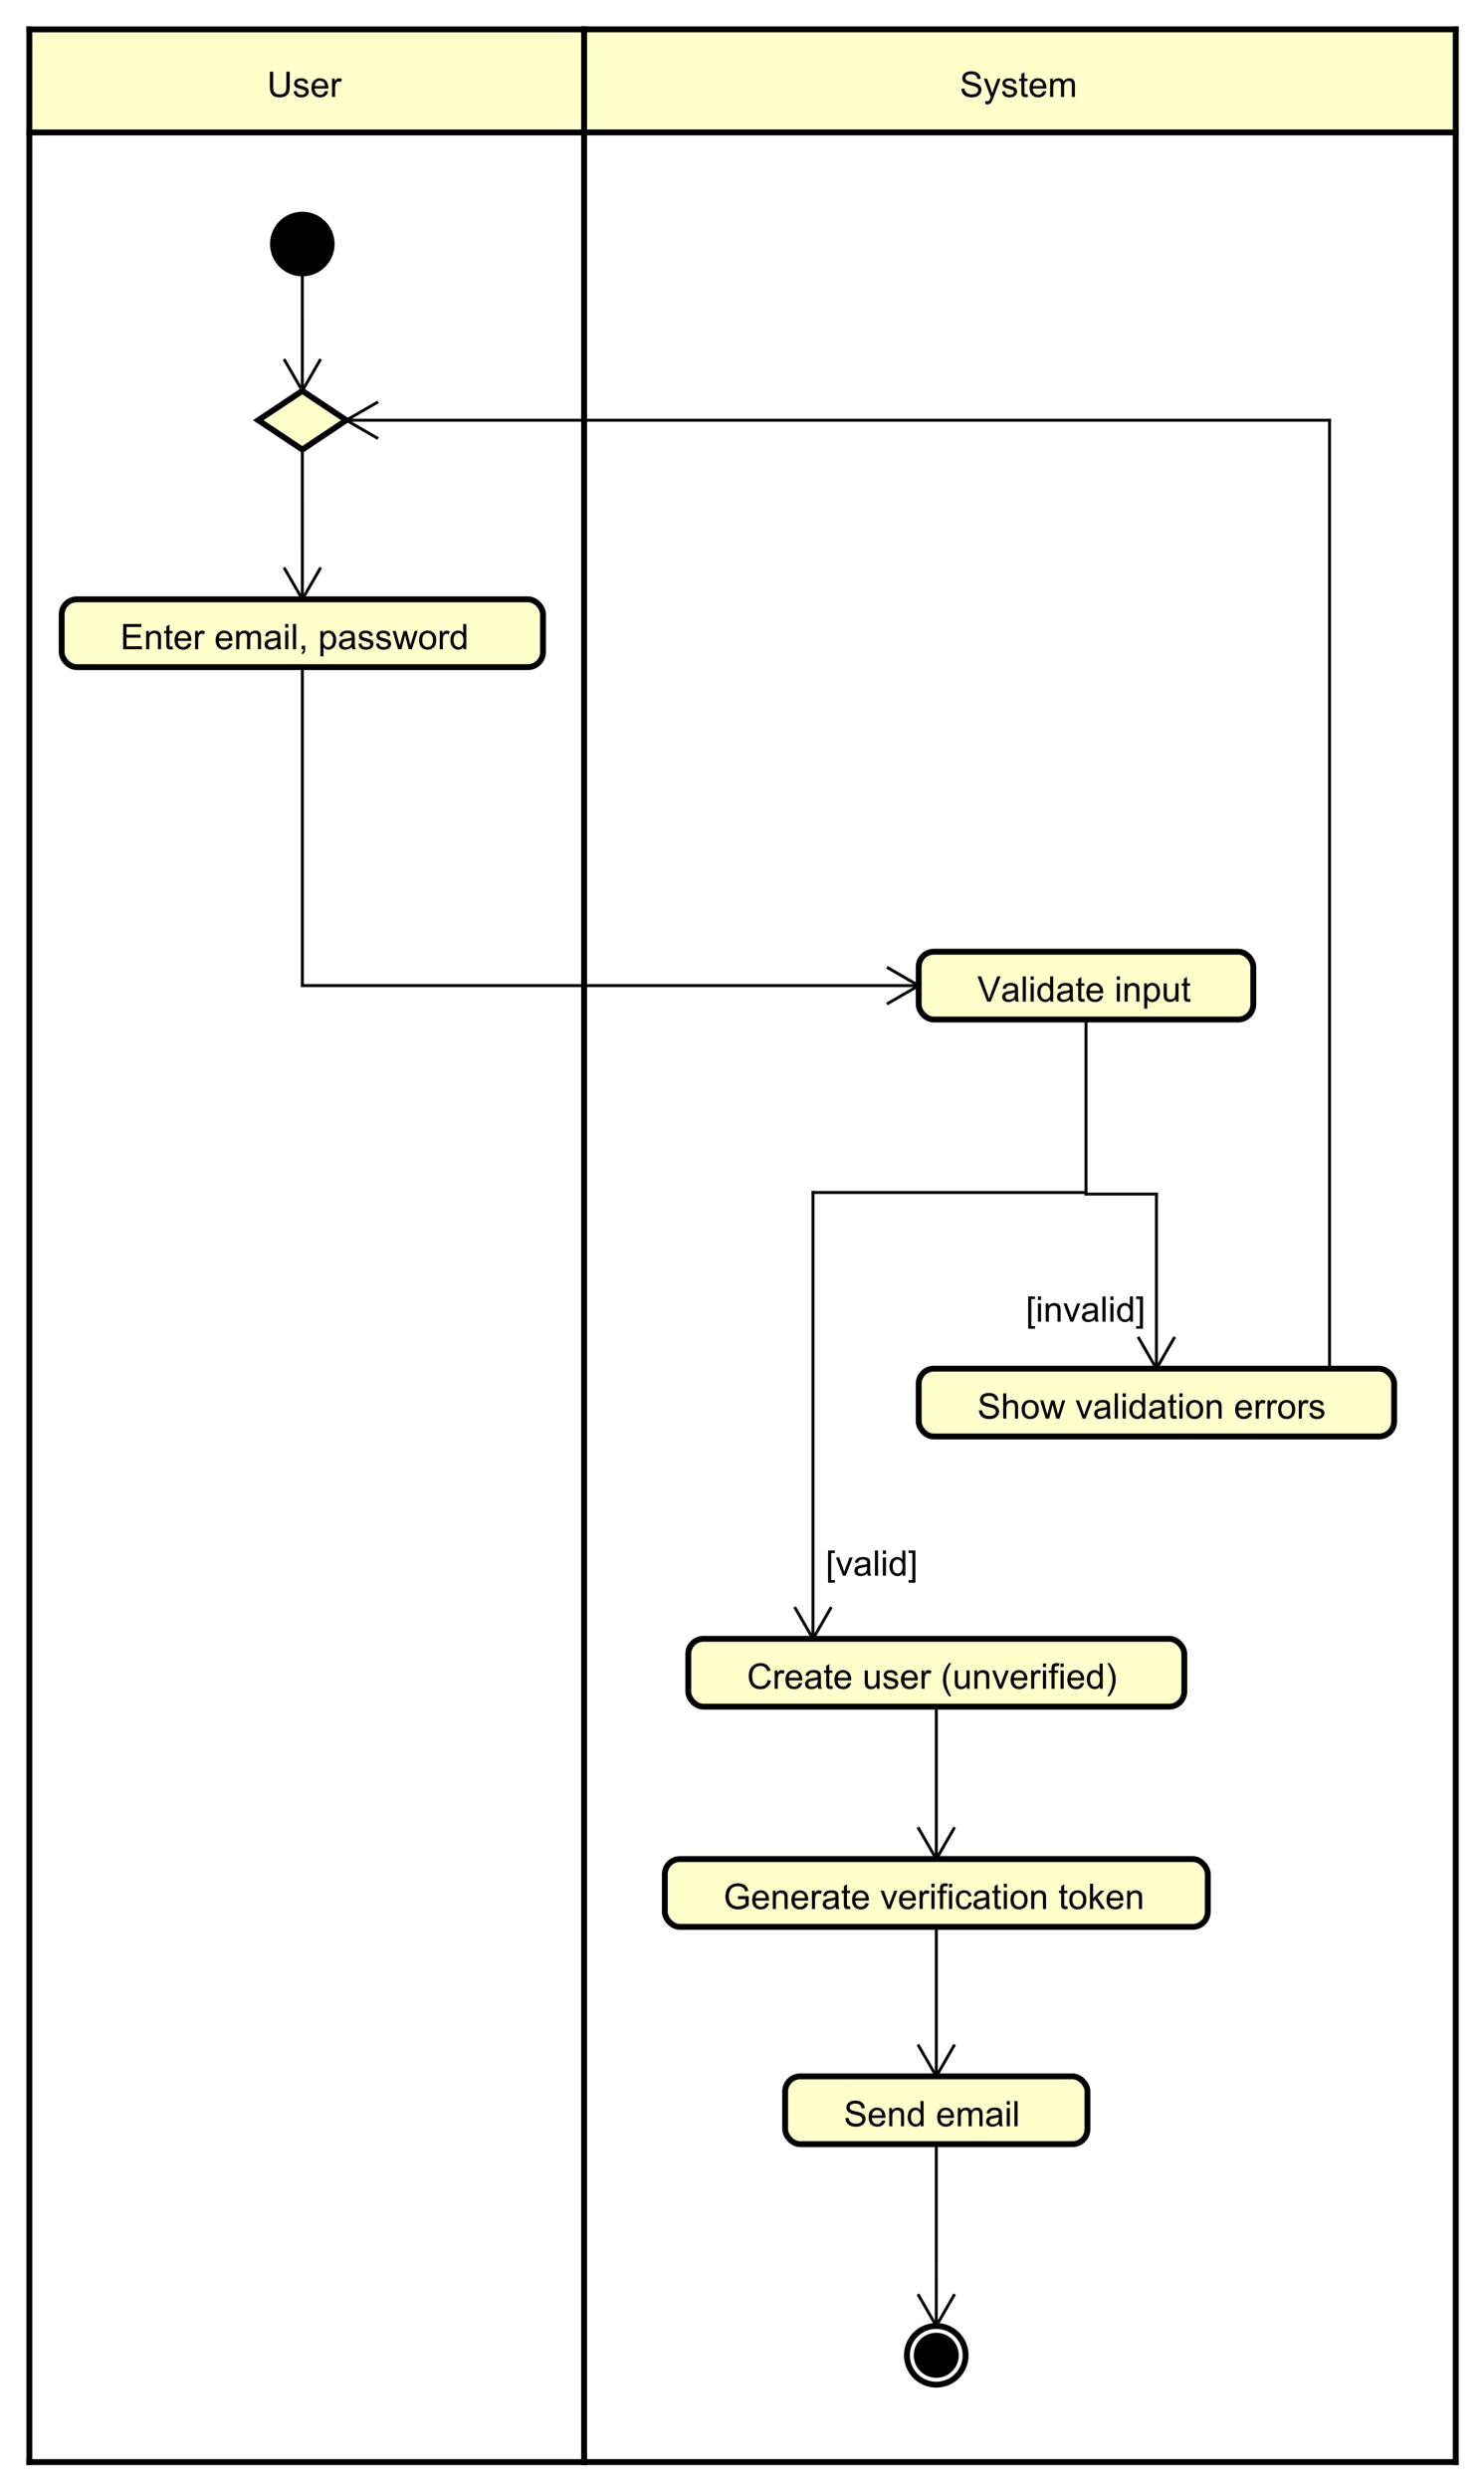 <?xml version="1.0" encoding="UTF-8"?>
<!DOCTYPE svg PUBLIC '-//W3C//DTD SVG 1.0//EN'
          'http://www.w3.org/TR/2001/REC-SVG-20010904/DTD/svg10.dtd'>
<svg xmlns:xlink="http://www.w3.org/1999/xlink" style="fill-opacity:1; color-rendering:auto; color-interpolation:auto; text-rendering:auto; stroke:black; stroke-linecap:square; stroke-miterlimit:10; shape-rendering:auto; stroke-opacity:1; fill:black; stroke-dasharray:none; font-weight:normal; stroke-width:1; font-family:'Dialog'; font-style:normal; stroke-linejoin:miter; font-size:12px; stroke-dashoffset:0; image-rendering:auto;" width="674" height="1130" xmlns="http://www.w3.org/2000/svg"
><rect width="100%" height="100%" fill="#808080" stroke="none"/><!--Generated by the Batik Graphics2D SVG Generator--><defs id="genericDefs"
  /><g
  ><defs id="defs1"
    ><clipPath clipPathUnits="userSpaceOnUse" id="clipPath1"
      ><path d="M0 0 L674 0 L674 1130 L0 1130 L0 0 Z"
      /></clipPath
      ><clipPath clipPathUnits="userSpaceOnUse" id="clipPath2"
      ><path d="M-10 -45.094 L495.5 -45.094 L495.5 802.406 L-10 802.406 L-10 -45.094 Z"
      /></clipPath
      ><clipPath clipPathUnits="userSpaceOnUse" id="clipPath3"
      ><path d="M-327.006 -33 L178.494 -33 L178.494 814.5 L-327.006 814.5 L-327.006 -33 Z"
      /></clipPath
      ><clipPath clipPathUnits="userSpaceOnUse" id="clipPath4"
      ><path d="M-91.006 -33 L414.494 -33 L414.494 814.5 L-91.006 814.5 L-91.006 -33 Z"
      /></clipPath
      ><clipPath clipPathUnits="userSpaceOnUse" id="clipPath5"
      ><path d="M-41.013 -221.094 L464.487 -221.094 L464.487 626.406 L-41.013 626.406 L-41.013 -221.094 Z"
      /></clipPath
      ><clipPath clipPathUnits="userSpaceOnUse" id="clipPath6"
      ><path d="M-333.013 -341.094 L172.487 -341.094 L172.487 506.406 L-333.013 506.406 L-333.013 -341.094 Z"
      /></clipPath
      ><clipPath clipPathUnits="userSpaceOnUse" id="clipPath7"
      ><path d="M-333.013 -483.094 L172.487 -483.094 L172.487 364.406 L-333.013 364.406 L-333.013 -483.094 Z"
      /></clipPath
      ><clipPath clipPathUnits="userSpaceOnUse" id="clipPath8"
      ><path d="M-254.513 -575.094 L250.987 -575.094 L250.987 272.406 L-254.513 272.406 L-254.513 -575.094 Z"
      /></clipPath
      ><clipPath clipPathUnits="userSpaceOnUse" id="clipPath9"
      ><path d="M-349.513 -450.094 L155.987 -450.094 L155.987 397.406 L-349.513 397.406 L-349.513 -450.094 Z"
      /></clipPath
      ><clipPath clipPathUnits="userSpaceOnUse" id="clipPath10"
      ><path d="M-281.326 -536.587 L224.174 -536.587 L224.174 310.913 L-281.326 310.913 L-281.326 -536.587 Z"
      /></clipPath
      ><clipPath clipPathUnits="userSpaceOnUse" id="clipPath11"
      ><path d="M-246.513 -650.094 L258.987 -650.094 L258.987 197.406 L-246.513 197.406 L-246.513 -650.094 Z"
      /></clipPath
      ><clipPath clipPathUnits="userSpaceOnUse" id="clipPath12"
      ><path d="M-287.513 -724.094 L217.987 -724.094 L217.987 123.406 L-287.513 123.406 L-287.513 -724.094 Z"
      /></clipPath
    ></defs
    ><g style="fill:white; stroke:white;"
    ><rect x="0" y="0" width="674" style="clip-path:url(#clipPath1); stroke:none;" height="1130"
    /></g
    ><g style="fill:rgb(255,255,204); text-rendering:geometricPrecision; shape-rendering:crispEdges; stroke:rgb(255,255,204);" transform="scale(1.333,1.333) translate(10,45.094)"
    ><rect x="189.013" y="-35.094" width="296.987" style="clip-path:url(#clipPath2); stroke:none;" height="35.094"
      /><rect x="189.013" y="-35.094" width="296.987" style="clip-path:url(#clipPath2); fill:none; stroke:black;" height="35.094"
    /></g
    ><g style="stroke-width:2; text-rendering:optimizeLegibility;" transform="scale(1.333,1.333) translate(10,45.094)"
    ><line x1="189.013" x2="486" y1="793.359" style="fill:none; clip-path:url(#clipPath2);" y2="793.359"
      /><line x1="486" x2="486" y1="-35.094" style="fill:none; clip-path:url(#clipPath2);" y2="793.359"
      /><line x1="189.013" x2="189.013" y1="-35.094" style="fill:none; clip-path:url(#clipPath2);" y2="793.359"
      /><line x1="189.013" x2="486" y1="0" style="fill:none; clip-path:url(#clipPath2);" y2="0"
      /><line x1="189.013" x2="486" y1="-35.094" style="fill:none; clip-path:url(#clipPath2);" y2="-35.094"
    /></g
    ><g style="text-rendering:optimizeLegibility; stroke-width:2; font-family:sans-serif;" transform="matrix(1.333,0,0,1.333,13.333,60.125) translate(317.006,-12.094)"
    ><path d="M0.547 -2.766 L1.609 -2.859 Q1.688 -2.203 1.969 -1.797 Q2.25 -1.391 2.828 -1.125 Q3.422 -0.875 4.156 -0.875 Q4.797 -0.875 5.297 -1.062 Q5.797 -1.266 6.031 -1.594 Q6.281 -1.938 6.281 -2.328 Q6.281 -2.734 6.047 -3.031 Q5.812 -3.344 5.281 -3.547 Q4.922 -3.688 3.734 -3.969 Q2.562 -4.25 2.094 -4.5 Q1.469 -4.828 1.172 -5.297 Q0.875 -5.781 0.875 -6.375 Q0.875 -7.016 1.234 -7.578 Q1.609 -8.156 2.312 -8.438 Q3.031 -8.734 3.891 -8.734 Q4.844 -8.734 5.578 -8.422 Q6.312 -8.125 6.703 -7.516 Q7.094 -6.922 7.125 -6.172 L6.031 -6.094 Q5.938 -6.906 5.422 -7.312 Q4.922 -7.734 3.938 -7.734 Q2.906 -7.734 2.438 -7.359 Q1.969 -6.984 1.969 -6.453 Q1.969 -5.984 2.297 -5.688 Q2.625 -5.391 4 -5.078 Q5.391 -4.766 5.906 -4.531 Q6.656 -4.172 7.016 -3.641 Q7.375 -3.125 7.375 -2.422 Q7.375 -1.734 6.984 -1.125 Q6.594 -0.531 5.859 -0.188 Q5.125 0.141 4.203 0.141 Q3.031 0.141 2.234 -0.188 Q1.453 -0.531 1 -1.219 Q0.562 -1.906 0.547 -2.766 ZM8.754 2.391 L8.629 1.406 Q8.973 1.5 9.238 1.5 Q9.582 1.5 9.785 1.375 Q10.004 1.266 10.145 1.062 Q10.238 0.891 10.473 0.266 Q10.488 0.188 10.566 0.016 L8.191 -6.219 L9.332 -6.219 L10.629 -2.625 Q10.879 -1.938 11.082 -1.172 Q11.27 -1.906 11.52 -2.594 L12.848 -6.219 L13.895 -6.219 L11.535 0.109 Q11.145 1.125 10.941 1.516 Q10.66 2.047 10.285 2.281 Q9.926 2.531 9.426 2.531 Q9.129 2.531 8.754 2.391 ZM14.379 -1.859 L15.41 -2.016 Q15.504 -1.391 15.895 -1.062 Q16.301 -0.734 17.035 -0.734 Q17.754 -0.734 18.098 -1.016 Q18.457 -1.312 18.457 -1.719 Q18.457 -2.078 18.145 -2.281 Q17.926 -2.422 17.066 -2.641 Q15.91 -2.938 15.457 -3.141 Q15.02 -3.359 14.785 -3.734 Q14.551 -4.109 14.551 -4.578 Q14.551 -4.984 14.738 -5.344 Q14.926 -5.703 15.254 -5.938 Q15.504 -6.109 15.926 -6.234 Q16.348 -6.359 16.848 -6.359 Q17.566 -6.359 18.113 -6.141 Q18.676 -5.938 18.941 -5.578 Q19.207 -5.219 19.301 -4.625 L18.27 -4.484 Q18.207 -4.953 17.863 -5.219 Q17.535 -5.5 16.91 -5.5 Q16.191 -5.5 15.879 -5.25 Q15.566 -5.016 15.566 -4.688 Q15.566 -4.484 15.691 -4.328 Q15.832 -4.156 16.098 -4.047 Q16.254 -3.984 17.035 -3.781 Q18.16 -3.469 18.598 -3.281 Q19.035 -3.094 19.285 -2.734 Q19.535 -2.375 19.535 -1.828 Q19.535 -1.297 19.223 -0.828 Q18.926 -0.375 18.348 -0.109 Q17.77 0.141 17.035 0.141 Q15.816 0.141 15.176 -0.359 Q14.551 -0.875 14.379 -1.859 ZM23.098 -0.938 L23.254 -0.016 Q22.801 0.078 22.457 0.078 Q21.879 0.078 21.566 -0.094 Q21.254 -0.281 21.113 -0.578 Q20.988 -0.875 20.988 -1.828 L20.988 -5.406 L20.223 -5.406 L20.223 -6.219 L20.988 -6.219 L20.988 -7.766 L22.035 -8.391 L22.035 -6.219 L23.098 -6.219 L23.098 -5.406 L22.035 -5.406 L22.035 -1.766 Q22.035 -1.312 22.082 -1.188 Q22.145 -1.062 22.27 -0.984 Q22.395 -0.906 22.629 -0.906 Q22.816 -0.906 23.098 -0.938 ZM28.385 -2 L29.479 -1.875 Q29.229 -0.922 28.525 -0.391 Q27.822 0.141 26.744 0.141 Q25.385 0.141 24.572 -0.703 Q23.775 -1.547 23.775 -3.062 Q23.775 -4.625 24.588 -5.484 Q25.4 -6.359 26.682 -6.359 Q27.932 -6.359 28.713 -5.516 Q29.51 -4.672 29.51 -3.125 Q29.51 -3.031 29.51 -2.844 L24.869 -2.844 Q24.932 -1.812 25.447 -1.266 Q25.963 -0.734 26.744 -0.734 Q27.322 -0.734 27.729 -1.031 Q28.15 -1.344 28.385 -2 ZM24.932 -3.703 L28.4 -3.703 Q28.338 -4.5 28.01 -4.891 Q27.494 -5.5 26.697 -5.5 Q25.963 -5.5 25.463 -5.016 Q24.979 -4.531 24.932 -3.703 ZM30.809 0 L30.809 -6.219 L31.746 -6.219 L31.746 -5.344 Q32.043 -5.812 32.527 -6.078 Q33.012 -6.359 33.637 -6.359 Q34.324 -6.359 34.762 -6.078 Q35.215 -5.797 35.387 -5.281 Q36.137 -6.359 37.309 -6.359 Q38.246 -6.359 38.73 -5.844 Q39.23 -5.344 39.23 -4.266 L39.23 0 L38.184 0 L38.184 -3.922 Q38.184 -4.547 38.074 -4.828 Q37.98 -5.109 37.715 -5.281 Q37.449 -5.453 37.074 -5.453 Q36.418 -5.453 35.98 -5.016 Q35.559 -4.578 35.559 -3.609 L35.559 0 L34.496 0 L34.496 -4.047 Q34.496 -4.75 34.23 -5.094 Q33.98 -5.453 33.402 -5.453 Q32.949 -5.453 32.574 -5.219 Q32.199 -4.984 32.027 -4.531 Q31.855 -4.078 31.855 -3.234 L31.855 0 L30.809 0 Z" style="stroke:none; clip-path:url(#clipPath3);"
    /></g
    ><g transform="matrix(1.333,0,0,1.333,13.333,60.125)" style="fill:rgb(255,255,204); text-rendering:geometricPrecision; shape-rendering:crispEdges; font-family:sans-serif; stroke:rgb(255,255,204);"
    ><rect x="0" y="-35.094" width="189.013" style="clip-path:url(#clipPath2); stroke:none;" height="35.094"
      /><rect x="0" y="-35.094" width="189.013" style="clip-path:url(#clipPath2); fill:none; stroke:black;" height="35.094"
    /></g
    ><g style="text-rendering:optimizeLegibility; stroke-width:2; font-family:sans-serif;" transform="matrix(1.333,0,0,1.333,13.333,60.125)"
    ><line x1="0" x2="189.013" y1="793.359" style="fill:none; clip-path:url(#clipPath2);" y2="793.359"
      /><line x1="189.013" x2="189.013" y1="-35.094" style="fill:none; clip-path:url(#clipPath2);" y2="793.359"
      /><line x1="0" x2="0" y1="-35.094" style="fill:none; clip-path:url(#clipPath2);" y2="793.359"
      /><line x1="0" x2="189.013" y1="0" style="fill:none; clip-path:url(#clipPath2);" y2="0"
      /><line x1="0" x2="189.013" y1="-35.094" style="fill:none; clip-path:url(#clipPath2);" y2="-35.094"
    /></g
    ><g style="text-rendering:optimizeLegibility; stroke-width:2; font-family:sans-serif;" transform="matrix(1.333,0,0,1.333,13.333,60.125) translate(81.006,-12.094)"
    ><path d="M6.562 -8.594 L7.703 -8.594 L7.703 -3.625 Q7.703 -2.328 7.406 -1.562 Q7.109 -0.812 6.344 -0.328 Q5.578 0.141 4.344 0.141 Q3.141 0.141 2.359 -0.266 Q1.594 -0.688 1.266 -1.469 Q0.938 -2.266 0.938 -3.625 L0.938 -8.594 L2.078 -8.594 L2.078 -3.641 Q2.078 -2.516 2.281 -1.984 Q2.5 -1.453 3 -1.156 Q3.516 -0.875 4.25 -0.875 Q5.5 -0.875 6.031 -1.438 Q6.562 -2.016 6.562 -3.641 L6.562 -8.594 ZM9.041 -1.859 L10.072 -2.016 Q10.166 -1.391 10.557 -1.062 Q10.963 -0.734 11.697 -0.734 Q12.416 -0.734 12.76 -1.016 Q13.119 -1.312 13.119 -1.719 Q13.119 -2.078 12.807 -2.281 Q12.588 -2.422 11.729 -2.641 Q10.572 -2.938 10.119 -3.141 Q9.682 -3.359 9.447 -3.734 Q9.213 -4.109 9.213 -4.578 Q9.213 -4.984 9.4 -5.344 Q9.588 -5.703 9.916 -5.938 Q10.166 -6.109 10.588 -6.234 Q11.01 -6.359 11.51 -6.359 Q12.229 -6.359 12.775 -6.141 Q13.338 -5.938 13.604 -5.578 Q13.869 -5.219 13.963 -4.625 L12.932 -4.484 Q12.869 -4.953 12.525 -5.219 Q12.197 -5.5 11.572 -5.5 Q10.854 -5.5 10.541 -5.25 Q10.229 -5.016 10.229 -4.688 Q10.229 -4.484 10.354 -4.328 Q10.494 -4.156 10.76 -4.047 Q10.916 -3.984 11.697 -3.781 Q12.822 -3.469 13.26 -3.281 Q13.697 -3.094 13.947 -2.734 Q14.197 -2.375 14.197 -1.828 Q14.197 -1.297 13.885 -0.828 Q13.588 -0.375 13.01 -0.109 Q12.432 0.141 11.697 0.141 Q10.479 0.141 9.838 -0.359 Q9.213 -0.875 9.041 -1.859 ZM19.713 -2 L20.807 -1.875 Q20.557 -0.922 19.854 -0.391 Q19.15 0.141 18.072 0.141 Q16.713 0.141 15.9 -0.703 Q15.104 -1.547 15.104 -3.062 Q15.104 -4.625 15.916 -5.484 Q16.729 -6.359 18.01 -6.359 Q19.26 -6.359 20.041 -5.516 Q20.838 -4.672 20.838 -3.125 Q20.838 -3.031 20.838 -2.844 L16.197 -2.844 Q16.26 -1.812 16.775 -1.266 Q17.291 -0.734 18.072 -0.734 Q18.65 -0.734 19.057 -1.031 Q19.479 -1.344 19.713 -2 ZM16.26 -3.703 L19.729 -3.703 Q19.666 -4.5 19.338 -4.891 Q18.822 -5.5 18.025 -5.5 Q17.291 -5.5 16.791 -5.016 Q16.307 -4.531 16.26 -3.703 ZM22.121 0 L22.121 -6.219 L23.074 -6.219 L23.074 -5.281 Q23.434 -5.938 23.73 -6.141 Q24.043 -6.359 24.418 -6.359 Q24.949 -6.359 25.496 -6.031 L25.137 -5.047 Q24.746 -5.281 24.371 -5.281 Q24.012 -5.281 23.73 -5.062 Q23.465 -4.859 23.355 -4.484 Q23.168 -3.922 23.168 -3.266 L23.168 0 L22.121 0 Z" style="stroke:none; clip-path:url(#clipPath4);"
    /></g
    ><g transform="matrix(1.333,0,0,1.333,13.333,60.125)" style="fill:rgb(255,255,204); text-rendering:optimizeLegibility; stroke-width:2; font-family:sans-serif; stroke:rgb(255,255,204);"
    ><rect x="11.013" y="159" width="164" style="clip-path:url(#clipPath2); stroke:none;" rx="5.155" ry="5.155" height="23.094"
      /><rect x="11.013" y="159" width="164" style="clip-path:url(#clipPath2); fill:none; stroke:black;" rx="5.155" ry="5.155" height="23.094"
    /></g
    ><g style="text-rendering:optimizeLegibility; stroke-width:2; font-family:sans-serif;" transform="matrix(1.333,0,0,1.333,13.333,60.125) translate(31.013,176)"
    ><path d="M0.953 0 L0.953 -8.594 L7.156 -8.594 L7.156 -7.578 L2.094 -7.578 L2.094 -4.953 L6.844 -4.953 L6.844 -3.938 L2.094 -3.938 L2.094 -1.016 L7.359 -1.016 L7.359 0 L0.953 0 ZM8.801 0 L8.801 -6.219 L9.738 -6.219 L9.738 -5.344 Q10.426 -6.359 11.723 -6.359 Q12.285 -6.359 12.754 -6.156 Q13.238 -5.953 13.473 -5.625 Q13.707 -5.297 13.801 -4.859 Q13.848 -4.562 13.848 -3.828 L13.848 0 L12.801 0 L12.801 -3.781 Q12.801 -4.438 12.676 -4.75 Q12.551 -5.062 12.238 -5.25 Q11.926 -5.453 11.504 -5.453 Q10.832 -5.453 10.332 -5.016 Q9.848 -4.594 9.848 -3.406 L9.848 0 L8.801 0 ZM17.771 -0.938 L17.928 -0.016 Q17.475 0.078 17.131 0.078 Q16.553 0.078 16.24 -0.094 Q15.928 -0.281 15.787 -0.578 Q15.662 -0.875 15.662 -1.828 L15.662 -5.406 L14.896 -5.406 L14.896 -6.219 L15.662 -6.219 L15.662 -7.766 L16.709 -8.391 L16.709 -6.219 L17.771 -6.219 L17.771 -5.406 L16.709 -5.406 L16.709 -1.766 Q16.709 -1.312 16.756 -1.188 Q16.818 -1.062 16.943 -0.984 Q17.068 -0.906 17.303 -0.906 Q17.49 -0.906 17.771 -0.938 ZM23.059 -2 L24.152 -1.875 Q23.902 -0.922 23.199 -0.391 Q22.496 0.141 21.418 0.141 Q20.059 0.141 19.246 -0.703 Q18.449 -1.547 18.449 -3.062 Q18.449 -4.625 19.262 -5.484 Q20.074 -6.359 21.355 -6.359 Q22.605 -6.359 23.387 -5.516 Q24.184 -4.672 24.184 -3.125 Q24.184 -3.031 24.184 -2.844 L19.543 -2.844 Q19.605 -1.812 20.121 -1.266 Q20.637 -0.734 21.418 -0.734 Q21.996 -0.734 22.402 -1.031 Q22.824 -1.344 23.059 -2 ZM19.605 -3.703 L23.074 -3.703 Q23.012 -4.5 22.684 -4.891 Q22.168 -5.5 21.371 -5.5 Q20.637 -5.5 20.137 -5.016 Q19.652 -4.531 19.605 -3.703 ZM25.467 0 L25.467 -6.219 L26.42 -6.219 L26.42 -5.281 Q26.779 -5.938 27.076 -6.141 Q27.389 -6.359 27.764 -6.359 Q28.295 -6.359 28.842 -6.031 L28.482 -5.047 Q28.092 -5.281 27.717 -5.281 Q27.357 -5.281 27.076 -5.062 Q26.811 -4.859 26.701 -4.484 Q26.514 -3.922 26.514 -3.266 L26.514 0 L25.467 0 ZM37.062 -2 L38.156 -1.875 Q37.906 -0.922 37.203 -0.391 Q36.5 0.141 35.422 0.141 Q34.062 0.141 33.25 -0.703 Q32.453 -1.547 32.453 -3.062 Q32.453 -4.625 33.266 -5.484 Q34.078 -6.359 35.359 -6.359 Q36.609 -6.359 37.391 -5.516 Q38.188 -4.672 38.188 -3.125 Q38.188 -3.031 38.188 -2.844 L33.547 -2.844 Q33.609 -1.812 34.125 -1.266 Q34.641 -0.734 35.422 -0.734 Q36 -0.734 36.406 -1.031 Q36.828 -1.344 37.062 -2 ZM33.609 -3.703 L37.078 -3.703 Q37.016 -4.5 36.688 -4.891 Q36.172 -5.5 35.375 -5.5 Q34.641 -5.5 34.141 -5.016 Q33.656 -4.531 33.609 -3.703 ZM39.486 0 L39.486 -6.219 L40.424 -6.219 L40.424 -5.344 Q40.721 -5.812 41.205 -6.078 Q41.69 -6.359 42.315 -6.359 Q43.002 -6.359 43.44 -6.078 Q43.893 -5.797 44.065 -5.281 Q44.815 -6.359 45.986 -6.359 Q46.924 -6.359 47.408 -5.844 Q47.908 -5.344 47.908 -4.266 L47.908 0 L46.861 0 L46.861 -3.922 Q46.861 -4.547 46.752 -4.828 Q46.658 -5.109 46.393 -5.281 Q46.127 -5.453 45.752 -5.453 Q45.096 -5.453 44.658 -5.016 Q44.236 -4.578 44.236 -3.609 L44.236 0 L43.174 0 L43.174 -4.047 Q43.174 -4.75 42.908 -5.094 Q42.658 -5.453 42.08 -5.453 Q41.627 -5.453 41.252 -5.219 Q40.877 -4.984 40.705 -4.531 Q40.533 -4.078 40.533 -3.234 L40.533 0 L39.486 0 ZM53.545 -0.766 Q52.951 -0.266 52.404 -0.062 Q51.873 0.141 51.248 0.141 Q50.217 0.141 49.67 -0.359 Q49.123 -0.859 49.123 -1.641 Q49.123 -2.094 49.326 -2.469 Q49.529 -2.859 49.873 -3.078 Q50.217 -3.312 50.639 -3.422 Q50.935 -3.516 51.576 -3.594 Q52.842 -3.734 53.451 -3.953 Q53.451 -4.172 53.451 -4.219 Q53.451 -4.875 53.154 -5.141 Q52.748 -5.484 51.951 -5.484 Q51.217 -5.484 50.857 -5.219 Q50.498 -4.969 50.326 -4.312 L49.295 -4.453 Q49.435 -5.109 49.764 -5.516 Q50.092 -5.922 50.701 -6.141 Q51.31 -6.359 52.107 -6.359 Q52.904 -6.359 53.404 -6.172 Q53.904 -5.984 54.139 -5.703 Q54.373 -5.422 54.467 -4.984 Q54.514 -4.719 54.514 -4.016 L54.514 -2.609 Q54.514 -1.141 54.576 -0.75 Q54.654 -0.359 54.857 0 L53.748 0 Q53.592 -0.328 53.545 -0.766 ZM53.451 -3.125 Q52.873 -2.891 51.732 -2.719 Q51.076 -2.625 50.81 -2.5 Q50.545 -2.391 50.389 -2.172 Q50.248 -1.953 50.248 -1.672 Q50.248 -1.25 50.56 -0.969 Q50.889 -0.688 51.498 -0.688 Q52.107 -0.688 52.576 -0.953 Q53.06 -1.219 53.279 -1.688 Q53.451 -2.047 53.451 -2.734 L53.451 -3.125 ZM56.156 -7.375 L56.156 -8.594 L57.219 -8.594 L57.219 -7.375 L56.156 -7.375 ZM56.156 0 L56.156 -6.219 L57.219 -6.219 L57.219 0 L56.156 0 ZM58.791 0 L58.791 -8.594 L59.853 -8.594 L59.853 0 L58.791 0 ZM61.754 0 L61.754 -1.203 L62.957 -1.203 L62.957 0 Q62.957 0.656 62.723 1.062 Q62.488 1.484 61.988 1.703 L61.691 1.25 Q62.02 1.109 62.176 0.812 Q62.332 0.531 62.363 0 L61.754 0 ZM68.156 2.391 L68.156 -6.219 L69.109 -6.219 L69.109 -5.422 Q69.453 -5.891 69.875 -6.125 Q70.312 -6.359 70.922 -6.359 Q71.719 -6.359 72.328 -5.953 Q72.938 -5.547 73.234 -4.797 Q73.547 -4.047 73.547 -3.156 Q73.547 -2.203 73.203 -1.438 Q72.875 -0.672 72.219 -0.266 Q71.562 0.141 70.844 0.141 Q70.312 0.141 69.891 -0.078 Q69.469 -0.312 69.203 -0.641 L69.203 2.391 L68.156 2.391 ZM69.109 -3.078 Q69.109 -1.875 69.594 -1.297 Q70.078 -0.734 70.766 -0.734 Q71.469 -0.734 71.969 -1.328 Q72.469 -1.922 72.469 -3.172 Q72.469 -4.359 71.984 -4.938 Q71.5 -5.531 70.812 -5.531 Q70.141 -5.531 69.625 -4.906 Q69.109 -4.281 69.109 -3.078 ZM78.893 -0.766 Q78.299 -0.266 77.752 -0.062 Q77.221 0.141 76.596 0.141 Q75.564 0.141 75.018 -0.359 Q74.471 -0.859 74.471 -1.641 Q74.471 -2.094 74.674 -2.469 Q74.877 -2.859 75.221 -3.078 Q75.564 -3.312 75.986 -3.422 Q76.283 -3.516 76.924 -3.594 Q78.189 -3.734 78.799 -3.953 Q78.799 -4.172 78.799 -4.219 Q78.799 -4.875 78.502 -5.141 Q78.096 -5.484 77.299 -5.484 Q76.564 -5.484 76.205 -5.219 Q75.846 -4.969 75.674 -4.312 L74.643 -4.453 Q74.783 -5.109 75.111 -5.516 Q75.439 -5.922 76.049 -6.141 Q76.658 -6.359 77.455 -6.359 Q78.252 -6.359 78.752 -6.172 Q79.252 -5.984 79.486 -5.703 Q79.721 -5.422 79.814 -4.984 Q79.861 -4.719 79.861 -4.016 L79.861 -2.609 Q79.861 -1.141 79.924 -0.75 Q80.002 -0.359 80.205 0 L79.096 0 Q78.939 -0.328 78.893 -0.766 ZM78.799 -3.125 Q78.221 -2.891 77.08 -2.719 Q76.424 -2.625 76.158 -2.5 Q75.893 -2.391 75.736 -2.172 Q75.596 -1.953 75.596 -1.672 Q75.596 -1.25 75.908 -0.969 Q76.236 -0.688 76.846 -0.688 Q77.455 -0.688 77.924 -0.953 Q78.408 -1.219 78.627 -1.688 Q78.799 -2.047 78.799 -2.734 L78.799 -3.125 ZM81.082 -1.859 L82.113 -2.016 Q82.207 -1.391 82.598 -1.062 Q83.004 -0.734 83.738 -0.734 Q84.457 -0.734 84.801 -1.016 Q85.16 -1.312 85.16 -1.719 Q85.16 -2.078 84.848 -2.281 Q84.629 -2.422 83.769 -2.641 Q82.613 -2.938 82.16 -3.141 Q81.723 -3.359 81.488 -3.734 Q81.254 -4.109 81.254 -4.578 Q81.254 -4.984 81.441 -5.344 Q81.629 -5.703 81.957 -5.938 Q82.207 -6.109 82.629 -6.234 Q83.051 -6.359 83.551 -6.359 Q84.269 -6.359 84.816 -6.141 Q85.379 -5.938 85.644 -5.578 Q85.91 -5.219 86.004 -4.625 L84.973 -4.484 Q84.91 -4.953 84.566 -5.219 Q84.238 -5.5 83.613 -5.5 Q82.894 -5.5 82.582 -5.25 Q82.269 -5.016 82.269 -4.688 Q82.269 -4.484 82.394 -4.328 Q82.535 -4.156 82.801 -4.047 Q82.957 -3.984 83.738 -3.781 Q84.863 -3.469 85.301 -3.281 Q85.738 -3.094 85.988 -2.734 Q86.238 -2.375 86.238 -1.828 Q86.238 -1.297 85.926 -0.828 Q85.629 -0.375 85.051 -0.109 Q84.473 0.141 83.738 0.141 Q82.519 0.141 81.879 -0.359 Q81.254 -0.875 81.082 -1.859 ZM87.082 -1.859 L88.113 -2.016 Q88.207 -1.391 88.598 -1.062 Q89.004 -0.734 89.738 -0.734 Q90.457 -0.734 90.801 -1.016 Q91.16 -1.312 91.16 -1.719 Q91.16 -2.078 90.848 -2.281 Q90.629 -2.422 89.769 -2.641 Q88.613 -2.938 88.16 -3.141 Q87.723 -3.359 87.488 -3.734 Q87.254 -4.109 87.254 -4.578 Q87.254 -4.984 87.441 -5.344 Q87.629 -5.703 87.957 -5.938 Q88.207 -6.109 88.629 -6.234 Q89.051 -6.359 89.551 -6.359 Q90.269 -6.359 90.816 -6.141 Q91.379 -5.938 91.644 -5.578 Q91.91 -5.219 92.004 -4.625 L90.973 -4.484 Q90.91 -4.953 90.566 -5.219 Q90.238 -5.5 89.613 -5.5 Q88.894 -5.5 88.582 -5.25 Q88.269 -5.016 88.269 -4.688 Q88.269 -4.484 88.394 -4.328 Q88.535 -4.156 88.801 -4.047 Q88.957 -3.984 89.738 -3.781 Q90.863 -3.469 91.301 -3.281 Q91.738 -3.094 91.988 -2.734 Q92.238 -2.375 92.238 -1.828 Q92.238 -1.297 91.926 -0.828 Q91.629 -0.375 91.051 -0.109 Q90.473 0.141 89.738 0.141 Q88.519 0.141 87.879 -0.359 Q87.254 -0.875 87.082 -1.859 ZM94.644 0 L92.738 -6.219 L93.832 -6.219 L94.816 -2.625 L95.191 -1.297 Q95.223 -1.391 95.519 -2.578 L96.504 -6.219 L97.582 -6.219 L98.519 -2.609 L98.832 -1.422 L99.191 -2.625 L100.254 -6.219 L101.285 -6.219 L99.332 0 L98.238 0 L97.254 -3.734 L97.004 -4.781 L95.754 0 L94.644 0 ZM101.779 -3.109 Q101.779 -4.844 102.732 -5.672 Q103.529 -6.359 104.686 -6.359 Q105.967 -6.359 106.779 -5.516 Q107.607 -4.688 107.607 -3.203 Q107.607 -2 107.248 -1.312 Q106.889 -0.625 106.186 -0.234 Q105.498 0.141 104.686 0.141 Q103.389 0.141 102.576 -0.688 Q101.779 -1.531 101.779 -3.109 ZM102.857 -3.109 Q102.857 -1.922 103.373 -1.328 Q103.904 -0.734 104.686 -0.734 Q105.482 -0.734 105.998 -1.328 Q106.514 -1.922 106.514 -3.141 Q106.514 -4.297 105.982 -4.891 Q105.467 -5.484 104.686 -5.484 Q103.904 -5.484 103.373 -4.891 Q102.857 -4.312 102.857 -3.109 ZM108.828 0 L108.828 -6.219 L109.781 -6.219 L109.781 -5.281 Q110.141 -5.938 110.438 -6.141 Q110.75 -6.359 111.125 -6.359 Q111.656 -6.359 112.203 -6.031 L111.844 -5.047 Q111.453 -5.281 111.078 -5.281 Q110.719 -5.281 110.438 -5.062 Q110.172 -4.859 110.062 -4.484 Q109.875 -3.922 109.875 -3.266 L109.875 0 L108.828 0 ZM116.871 0 L116.871 -0.781 Q116.277 0.141 115.137 0.141 Q114.387 0.141 113.762 -0.266 Q113.137 -0.688 112.793 -1.422 Q112.449 -2.156 112.449 -3.109 Q112.449 -4.031 112.762 -4.797 Q113.074 -5.562 113.699 -5.953 Q114.324 -6.359 115.09 -6.359 Q115.652 -6.359 116.09 -6.125 Q116.527 -5.891 116.809 -5.516 L116.809 -8.594 L117.856 -8.594 L117.856 0 L116.871 0 ZM113.543 -3.109 Q113.543 -1.906 114.043 -1.312 Q114.543 -0.734 115.231 -0.734 Q115.918 -0.734 116.402 -1.297 Q116.887 -1.859 116.887 -3.016 Q116.887 -4.297 116.387 -4.891 Q115.902 -5.484 115.184 -5.484 Q114.481 -5.484 114.012 -4.906 Q113.543 -4.344 113.543 -3.109 Z" style="stroke:none; clip-path:url(#clipPath5);"
    /></g
    ><g transform="matrix(1.333,0,0,1.333,13.333,60.125)" style="fill:rgb(255,255,204); text-rendering:optimizeLegibility; stroke-width:2; font-family:sans-serif; stroke:rgb(255,255,204);"
    ><rect x="303.013" y="279" width="114" style="clip-path:url(#clipPath2); stroke:none;" rx="5.155" ry="5.155" height="23.094"
      /><rect x="303.013" y="279" width="114" style="clip-path:url(#clipPath2); fill:none; stroke:black;" rx="5.155" ry="5.155" height="23.094"
    /></g
    ><g style="text-rendering:optimizeLegibility; stroke-width:2; font-family:sans-serif;" transform="matrix(1.333,0,0,1.333,13.333,60.125) translate(323.013,296)"
    ><path d="M3.375 0 L0.047 -8.594 L1.281 -8.594 L3.516 -2.344 Q3.781 -1.594 3.969 -0.938 Q4.172 -1.641 4.438 -2.344 L6.75 -8.594 L7.906 -8.594 L4.547 0 L3.375 0 ZM12.863 -0.766 Q12.27 -0.266 11.723 -0.062 Q11.191 0.141 10.566 0.141 Q9.535 0.141 8.988 -0.359 Q8.441 -0.859 8.441 -1.641 Q8.441 -2.094 8.645 -2.469 Q8.848 -2.859 9.191 -3.078 Q9.535 -3.312 9.957 -3.422 Q10.254 -3.516 10.895 -3.594 Q12.16 -3.734 12.77 -3.953 Q12.77 -4.172 12.77 -4.219 Q12.77 -4.875 12.473 -5.141 Q12.066 -5.484 11.27 -5.484 Q10.535 -5.484 10.176 -5.219 Q9.816 -4.969 9.645 -4.312 L8.613 -4.453 Q8.754 -5.109 9.082 -5.516 Q9.41 -5.922 10.02 -6.141 Q10.629 -6.359 11.426 -6.359 Q12.223 -6.359 12.723 -6.172 Q13.223 -5.984 13.457 -5.703 Q13.691 -5.422 13.785 -4.984 Q13.832 -4.719 13.832 -4.016 L13.832 -2.609 Q13.832 -1.141 13.895 -0.75 Q13.973 -0.359 14.176 0 L13.066 0 Q12.91 -0.328 12.863 -0.766 ZM12.77 -3.125 Q12.191 -2.891 11.051 -2.719 Q10.395 -2.625 10.129 -2.5 Q9.863 -2.391 9.707 -2.172 Q9.566 -1.953 9.566 -1.672 Q9.566 -1.25 9.879 -0.969 Q10.207 -0.688 10.816 -0.688 Q11.426 -0.688 11.895 -0.953 Q12.379 -1.219 12.598 -1.688 Q12.77 -2.047 12.77 -2.734 L12.77 -3.125 ZM15.443 0 L15.443 -8.594 L16.506 -8.594 L16.506 0 L15.443 0 ZM18.141 -7.375 L18.141 -8.594 L19.203 -8.594 L19.203 -7.375 L18.141 -7.375 ZM18.141 0 L18.141 -6.219 L19.203 -6.219 L19.203 0 L18.141 0 ZM24.838 0 L24.838 -0.781 Q24.244 0.141 23.104 0.141 Q22.354 0.141 21.729 -0.266 Q21.104 -0.688 20.76 -1.422 Q20.416 -2.156 20.416 -3.109 Q20.416 -4.031 20.729 -4.797 Q21.041 -5.562 21.666 -5.953 Q22.291 -6.359 23.057 -6.359 Q23.619 -6.359 24.057 -6.125 Q24.494 -5.891 24.775 -5.516 L24.775 -8.594 L25.822 -8.594 L25.822 0 L24.838 0 ZM21.51 -3.109 Q21.51 -1.906 22.01 -1.312 Q22.51 -0.734 23.197 -0.734 Q23.885 -0.734 24.369 -1.297 Q24.854 -1.859 24.854 -3.016 Q24.854 -4.297 24.354 -4.891 Q23.869 -5.484 23.15 -5.484 Q22.447 -5.484 21.979 -4.906 Q21.51 -4.344 21.51 -3.109 ZM31.543 -0.766 Q30.949 -0.266 30.402 -0.062 Q29.871 0.141 29.246 0.141 Q28.215 0.141 27.668 -0.359 Q27.121 -0.859 27.121 -1.641 Q27.121 -2.094 27.324 -2.469 Q27.527 -2.859 27.871 -3.078 Q28.215 -3.312 28.637 -3.422 Q28.934 -3.516 29.574 -3.594 Q30.84 -3.734 31.449 -3.953 Q31.449 -4.172 31.449 -4.219 Q31.449 -4.875 31.152 -5.141 Q30.746 -5.484 29.949 -5.484 Q29.215 -5.484 28.855 -5.219 Q28.496 -4.969 28.324 -4.312 L27.293 -4.453 Q27.434 -5.109 27.762 -5.516 Q28.09 -5.922 28.699 -6.141 Q29.309 -6.359 30.105 -6.359 Q30.902 -6.359 31.402 -6.172 Q31.902 -5.984 32.137 -5.703 Q32.371 -5.422 32.465 -4.984 Q32.512 -4.719 32.512 -4.016 L32.512 -2.609 Q32.512 -1.141 32.574 -0.75 Q32.652 -0.359 32.855 0 L31.746 0 Q31.59 -0.328 31.543 -0.766 ZM31.449 -3.125 Q30.871 -2.891 29.73 -2.719 Q29.074 -2.625 28.809 -2.5 Q28.543 -2.391 28.387 -2.172 Q28.246 -1.953 28.246 -1.672 Q28.246 -1.25 28.559 -0.969 Q28.887 -0.688 29.496 -0.688 Q30.105 -0.688 30.574 -0.953 Q31.059 -1.219 31.277 -1.688 Q31.449 -2.047 31.449 -2.734 L31.449 -3.125 ZM36.451 -0.938 L36.607 -0.016 Q36.154 0.078 35.81 0.078 Q35.232 0.078 34.92 -0.094 Q34.607 -0.281 34.467 -0.578 Q34.342 -0.875 34.342 -1.828 L34.342 -5.406 L33.576 -5.406 L33.576 -6.219 L34.342 -6.219 L34.342 -7.766 L35.389 -8.391 L35.389 -6.219 L36.451 -6.219 L36.451 -5.406 L35.389 -5.406 L35.389 -1.766 Q35.389 -1.312 35.435 -1.188 Q35.498 -1.062 35.623 -0.984 Q35.748 -0.906 35.982 -0.906 Q36.17 -0.906 36.451 -0.938 ZM41.738 -2 L42.832 -1.875 Q42.582 -0.922 41.879 -0.391 Q41.176 0.141 40.098 0.141 Q38.738 0.141 37.926 -0.703 Q37.129 -1.547 37.129 -3.062 Q37.129 -4.625 37.941 -5.484 Q38.754 -6.359 40.035 -6.359 Q41.285 -6.359 42.066 -5.516 Q42.863 -4.672 42.863 -3.125 Q42.863 -3.031 42.863 -2.844 L38.223 -2.844 Q38.285 -1.812 38.801 -1.266 Q39.316 -0.734 40.098 -0.734 Q40.676 -0.734 41.082 -1.031 Q41.504 -1.344 41.738 -2 ZM38.285 -3.703 L41.754 -3.703 Q41.691 -4.5 41.363 -4.891 Q40.848 -5.5 40.051 -5.5 Q39.316 -5.5 38.816 -5.016 Q38.332 -4.531 38.285 -3.703 ZM47.496 -7.375 L47.496 -8.594 L48.559 -8.594 L48.559 -7.375 L47.496 -7.375 ZM47.496 0 L47.496 -6.219 L48.559 -6.219 L48.559 0 L47.496 0 ZM50.162 0 L50.162 -6.219 L51.1 -6.219 L51.1 -5.344 Q51.787 -6.359 53.084 -6.359 Q53.647 -6.359 54.115 -6.156 Q54.6 -5.953 54.834 -5.625 Q55.068 -5.297 55.162 -4.859 Q55.209 -4.562 55.209 -3.828 L55.209 0 L54.162 0 L54.162 -3.781 Q54.162 -4.438 54.037 -4.75 Q53.912 -5.062 53.6 -5.25 Q53.287 -5.453 52.865 -5.453 Q52.193 -5.453 51.693 -5.016 Q51.209 -4.594 51.209 -3.406 L51.209 0 L50.162 0 ZM56.836 2.391 L56.836 -6.219 L57.789 -6.219 L57.789 -5.422 Q58.133 -5.891 58.555 -6.125 Q58.992 -6.359 59.602 -6.359 Q60.398 -6.359 61.008 -5.953 Q61.617 -5.547 61.914 -4.797 Q62.227 -4.047 62.227 -3.156 Q62.227 -2.203 61.883 -1.438 Q61.555 -0.672 60.898 -0.266 Q60.242 0.141 59.523 0.141 Q58.992 0.141 58.57 -0.078 Q58.148 -0.312 57.883 -0.641 L57.883 2.391 L56.836 2.391 ZM57.789 -3.078 Q57.789 -1.875 58.273 -1.297 Q58.758 -0.734 59.445 -0.734 Q60.148 -0.734 60.648 -1.328 Q61.148 -1.922 61.148 -3.172 Q61.148 -4.359 60.664 -4.938 Q60.18 -5.531 59.492 -5.531 Q58.82 -5.531 58.305 -4.906 Q57.789 -4.281 57.789 -3.078 ZM67.588 0 L67.588 -0.922 Q66.853 0.141 65.603 0.141 Q65.057 0.141 64.572 -0.062 Q64.103 -0.281 63.869 -0.594 Q63.635 -0.922 63.541 -1.391 Q63.478 -1.688 63.478 -2.375 L63.478 -6.219 L64.541 -6.219 L64.541 -2.766 Q64.541 -1.953 64.603 -1.656 Q64.697 -1.25 65.01 -1 Q65.338 -0.766 65.822 -0.766 Q66.291 -0.766 66.697 -1 Q67.119 -1.25 67.291 -1.672 Q67.478 -2.094 67.478 -2.891 L67.478 -6.219 L68.525 -6.219 L68.525 0 L67.588 0 ZM72.481 -0.938 L72.637 -0.016 Q72.184 0.078 71.84 0.078 Q71.262 0.078 70.949 -0.094 Q70.637 -0.281 70.496 -0.578 Q70.371 -0.875 70.371 -1.828 L70.371 -5.406 L69.606 -5.406 L69.606 -6.219 L70.371 -6.219 L70.371 -7.766 L71.418 -8.391 L71.418 -6.219 L72.481 -6.219 L72.481 -5.406 L71.418 -5.406 L71.418 -1.766 Q71.418 -1.312 71.465 -1.188 Q71.527 -1.062 71.652 -0.984 Q71.777 -0.906 72.012 -0.906 Q72.199 -0.906 72.481 -0.938 Z" style="stroke:none; clip-path:url(#clipPath6);"
    /></g
    ><g style="font-family:sans-serif; text-rendering:optimizeLegibility;" transform="matrix(1.333,0,0,1.333,13.333,60.125)"
    ><line x1="93.013" x2="93.013" y1="182.094" style="fill:none; clip-path:url(#clipPath2);" y2="290.547"
      /><line x1="93.013" x2="303.013" y1="290.547" style="fill:none; clip-path:url(#clipPath2);" y2="290.547"
      /><line x1="303.013" x2="292.62" y1="290.547" style="fill:none; clip-path:url(#clipPath2);" y2="296.547"
      /><line x1="303.013" x2="292.62" y1="290.547" style="fill:none; clip-path:url(#clipPath2);" y2="284.547"
      /><circle style="stroke-width:2; clip-path:url(#clipPath2); stroke:none;" r="10" cx="93" cy="38"
      /><circle style="fill:none; stroke-width:2; clip-path:url(#clipPath2);" r="10" cx="93" cy="38"
      /><polygon style="fill:rgb(255,255,204); stroke-width:2; clip-path:url(#clipPath2); stroke:none;" points=" 78 98 93 88 108 98 93 108"
      /><polygon style="fill:none; stroke-width:2; clip-path:url(#clipPath2);" points=" 78 98 93 88 108 98 93 108"
      /><line x1="93.001" x2="93.005" y1="48" style="fill:none; clip-path:url(#clipPath2);" y2="88"
      /><line x1="93.005" x2="87.004" y1="88" style="fill:none; clip-path:url(#clipPath2);" y2="77.608"
      /><line x1="93.005" x2="99.004" y1="88" style="fill:none; clip-path:url(#clipPath2);" y2="77.607"
      /><line x1="93.007" x2="93.012" y1="108" style="fill:none; clip-path:url(#clipPath2);" y2="159"
      /><line x1="93.012" x2="87.011" y1="159" style="fill:none; clip-path:url(#clipPath2);" y2="148.608"
      /><line x1="93.012" x2="99.011" y1="159" style="fill:none; clip-path:url(#clipPath2);" y2="148.607"
      /><rect x="303.013" y="421" width="162" style="clip-path:url(#clipPath2); fill:rgb(255,255,204); stroke:none; stroke-width:2;" rx="5.155" ry="5.155" height="23.094"
      /><rect x="303.013" y="421" width="162" style="clip-path:url(#clipPath2); fill:none; stroke-width:2;" rx="5.155" ry="5.155" height="23.094"
    /></g
    ><g style="text-rendering:optimizeLegibility; stroke-width:2; font-family:sans-serif;" transform="matrix(1.333,0,0,1.333,13.333,60.125) translate(323.013,438)"
    ><path d="M0.547 -2.766 L1.609 -2.859 Q1.688 -2.203 1.969 -1.797 Q2.25 -1.391 2.828 -1.125 Q3.422 -0.875 4.156 -0.875 Q4.797 -0.875 5.297 -1.062 Q5.797 -1.266 6.031 -1.594 Q6.281 -1.938 6.281 -2.328 Q6.281 -2.734 6.047 -3.031 Q5.812 -3.344 5.281 -3.547 Q4.922 -3.688 3.734 -3.969 Q2.562 -4.25 2.094 -4.5 Q1.469 -4.828 1.172 -5.297 Q0.875 -5.781 0.875 -6.375 Q0.875 -7.016 1.234 -7.578 Q1.609 -8.156 2.312 -8.438 Q3.031 -8.734 3.891 -8.734 Q4.844 -8.734 5.578 -8.422 Q6.312 -8.125 6.703 -7.516 Q7.094 -6.922 7.125 -6.172 L6.031 -6.094 Q5.938 -6.906 5.422 -7.312 Q4.922 -7.734 3.938 -7.734 Q2.906 -7.734 2.438 -7.359 Q1.969 -6.984 1.969 -6.453 Q1.969 -5.984 2.297 -5.688 Q2.625 -5.391 4 -5.078 Q5.391 -4.766 5.906 -4.531 Q6.656 -4.172 7.016 -3.641 Q7.375 -3.125 7.375 -2.422 Q7.375 -1.734 6.984 -1.125 Q6.594 -0.531 5.859 -0.188 Q5.125 0.141 4.203 0.141 Q3.031 0.141 2.234 -0.188 Q1.453 -0.531 1 -1.219 Q0.562 -1.906 0.547 -2.766 ZM8.801 0 L8.801 -8.594 L9.848 -8.594 L9.848 -5.516 Q10.582 -6.359 11.707 -6.359 Q12.41 -6.359 12.91 -6.078 Q13.426 -5.812 13.645 -5.328 Q13.863 -4.859 13.863 -3.938 L13.863 0 L12.816 0 L12.816 -3.938 Q12.816 -4.734 12.473 -5.094 Q12.129 -5.453 11.504 -5.453 Q11.035 -5.453 10.613 -5.203 Q10.207 -4.969 10.02 -4.547 Q9.848 -4.141 9.848 -3.406 L9.848 0 L8.801 0 ZM15.084 -3.109 Q15.084 -4.844 16.037 -5.672 Q16.834 -6.359 17.99 -6.359 Q19.271 -6.359 20.084 -5.516 Q20.912 -4.688 20.912 -3.203 Q20.912 -2 20.553 -1.312 Q20.193 -0.625 19.49 -0.234 Q18.803 0.141 17.99 0.141 Q16.693 0.141 15.881 -0.688 Q15.084 -1.531 15.084 -3.109 ZM16.162 -3.109 Q16.162 -1.922 16.678 -1.328 Q17.209 -0.734 17.99 -0.734 Q18.787 -0.734 19.303 -1.328 Q19.818 -1.922 19.818 -3.141 Q19.818 -4.297 19.287 -4.891 Q18.771 -5.484 17.99 -5.484 Q17.209 -5.484 16.678 -4.891 Q16.162 -4.312 16.162 -3.109 ZM23.289 0 L21.383 -6.219 L22.477 -6.219 L23.461 -2.625 L23.836 -1.297 Q23.867 -1.391 24.164 -2.578 L25.148 -6.219 L26.227 -6.219 L27.164 -2.609 L27.477 -1.422 L27.836 -2.625 L28.898 -6.219 L29.93 -6.219 L27.977 0 L26.883 0 L25.898 -3.734 L25.648 -4.781 L24.398 0 L23.289 0 ZM35.867 0 L33.508 -6.219 L34.617 -6.219 L35.961 -2.5 Q36.164 -1.891 36.352 -1.25 Q36.492 -1.734 36.742 -2.422 L38.133 -6.219 L39.211 -6.219 L36.852 0 L35.867 0 ZM44.211 -0.766 Q43.617 -0.266 43.07 -0.062 Q42.539 0.141 41.914 0.141 Q40.883 0.141 40.336 -0.359 Q39.789 -0.859 39.789 -1.641 Q39.789 -2.094 39.992 -2.469 Q40.195 -2.859 40.539 -3.078 Q40.883 -3.312 41.305 -3.422 Q41.602 -3.516 42.242 -3.594 Q43.508 -3.734 44.117 -3.953 Q44.117 -4.172 44.117 -4.219 Q44.117 -4.875 43.82 -5.141 Q43.414 -5.484 42.617 -5.484 Q41.883 -5.484 41.523 -5.219 Q41.164 -4.969 40.992 -4.312 L39.961 -4.453 Q40.102 -5.109 40.43 -5.516 Q40.758 -5.922 41.367 -6.141 Q41.977 -6.359 42.773 -6.359 Q43.57 -6.359 44.07 -6.172 Q44.57 -5.984 44.805 -5.703 Q45.039 -5.422 45.133 -4.984 Q45.18 -4.719 45.18 -4.016 L45.18 -2.609 Q45.18 -1.141 45.242 -0.75 Q45.32 -0.359 45.523 0 L44.414 0 Q44.258 -0.328 44.211 -0.766 ZM44.117 -3.125 Q43.539 -2.891 42.398 -2.719 Q41.742 -2.625 41.477 -2.5 Q41.211 -2.391 41.055 -2.172 Q40.914 -1.953 40.914 -1.672 Q40.914 -1.25 41.227 -0.969 Q41.555 -0.688 42.164 -0.688 Q42.773 -0.688 43.242 -0.953 Q43.727 -1.219 43.945 -1.688 Q44.117 -2.047 44.117 -2.734 L44.117 -3.125 ZM46.791 0 L46.791 -8.594 L47.853 -8.594 L47.853 0 L46.791 0 ZM49.488 -7.375 L49.488 -8.594 L50.551 -8.594 L50.551 -7.375 L49.488 -7.375 ZM49.488 0 L49.488 -6.219 L50.551 -6.219 L50.551 0 L49.488 0 ZM56.185 0 L56.185 -0.781 Q55.592 0.141 54.451 0.141 Q53.701 0.141 53.076 -0.266 Q52.451 -0.688 52.107 -1.422 Q51.764 -2.156 51.764 -3.109 Q51.764 -4.031 52.076 -4.797 Q52.389 -5.562 53.014 -5.953 Q53.639 -6.359 54.404 -6.359 Q54.967 -6.359 55.404 -6.125 Q55.842 -5.891 56.123 -5.516 L56.123 -8.594 L57.17 -8.594 L57.17 0 L56.185 0 ZM52.857 -3.109 Q52.857 -1.906 53.357 -1.312 Q53.857 -0.734 54.545 -0.734 Q55.232 -0.734 55.717 -1.297 Q56.201 -1.859 56.201 -3.016 Q56.201 -4.297 55.701 -4.891 Q55.217 -5.484 54.498 -5.484 Q53.795 -5.484 53.326 -4.906 Q52.857 -4.344 52.857 -3.109 ZM62.891 -0.766 Q62.297 -0.266 61.75 -0.062 Q61.219 0.141 60.594 0.141 Q59.562 0.141 59.016 -0.359 Q58.469 -0.859 58.469 -1.641 Q58.469 -2.094 58.672 -2.469 Q58.875 -2.859 59.219 -3.078 Q59.562 -3.312 59.984 -3.422 Q60.281 -3.516 60.922 -3.594 Q62.188 -3.734 62.797 -3.953 Q62.797 -4.172 62.797 -4.219 Q62.797 -4.875 62.5 -5.141 Q62.094 -5.484 61.297 -5.484 Q60.562 -5.484 60.203 -5.219 Q59.844 -4.969 59.672 -4.312 L58.641 -4.453 Q58.781 -5.109 59.109 -5.516 Q59.438 -5.922 60.047 -6.141 Q60.656 -6.359 61.453 -6.359 Q62.25 -6.359 62.75 -6.172 Q63.25 -5.984 63.484 -5.703 Q63.719 -5.422 63.812 -4.984 Q63.859 -4.719 63.859 -4.016 L63.859 -2.609 Q63.859 -1.141 63.922 -0.75 Q64 -0.359 64.203 0 L63.094 0 Q62.938 -0.328 62.891 -0.766 ZM62.797 -3.125 Q62.219 -2.891 61.078 -2.719 Q60.422 -2.625 60.156 -2.5 Q59.891 -2.391 59.734 -2.172 Q59.594 -1.953 59.594 -1.672 Q59.594 -1.25 59.906 -0.969 Q60.234 -0.688 60.844 -0.688 Q61.453 -0.688 61.922 -0.953 Q62.406 -1.219 62.625 -1.688 Q62.797 -2.047 62.797 -2.734 L62.797 -3.125 ZM67.799 -0.938 L67.955 -0.016 Q67.502 0.078 67.158 0.078 Q66.58 0.078 66.268 -0.094 Q65.955 -0.281 65.814 -0.578 Q65.689 -0.875 65.689 -1.828 L65.689 -5.406 L64.924 -5.406 L64.924 -6.219 L65.689 -6.219 L65.689 -7.766 L66.736 -8.391 L66.736 -6.219 L67.799 -6.219 L67.799 -5.406 L66.736 -5.406 L66.736 -1.766 Q66.736 -1.312 66.783 -1.188 Q66.846 -1.062 66.971 -0.984 Q67.096 -0.906 67.33 -0.906 Q67.518 -0.906 67.799 -0.938 ZM68.836 -7.375 L68.836 -8.594 L69.898 -8.594 L69.898 -7.375 L68.836 -7.375 ZM68.836 0 L68.836 -6.219 L69.898 -6.219 L69.898 0 L68.836 0 ZM71.111 -3.109 Q71.111 -4.844 72.064 -5.672 Q72.861 -6.359 74.018 -6.359 Q75.299 -6.359 76.111 -5.516 Q76.939 -4.688 76.939 -3.203 Q76.939 -2 76.58 -1.312 Q76.221 -0.625 75.518 -0.234 Q74.83 0.141 74.018 0.141 Q72.721 0.141 71.908 -0.688 Q71.111 -1.531 71.111 -3.109 ZM72.189 -3.109 Q72.189 -1.922 72.705 -1.328 Q73.236 -0.734 74.018 -0.734 Q74.814 -0.734 75.33 -1.328 Q75.846 -1.922 75.846 -3.141 Q75.846 -4.297 75.314 -4.891 Q74.799 -5.484 74.018 -5.484 Q73.236 -5.484 72.705 -4.891 Q72.189 -4.312 72.189 -3.109 ZM78.176 0 L78.176 -6.219 L79.113 -6.219 L79.113 -5.344 Q79.801 -6.359 81.098 -6.359 Q81.66 -6.359 82.129 -6.156 Q82.613 -5.953 82.848 -5.625 Q83.082 -5.297 83.176 -4.859 Q83.223 -4.562 83.223 -3.828 L83.223 0 L82.176 0 L82.176 -3.781 Q82.176 -4.438 82.051 -4.75 Q81.926 -5.062 81.613 -5.25 Q81.301 -5.453 80.879 -5.453 Q80.207 -5.453 79.707 -5.016 Q79.223 -4.594 79.223 -3.406 L79.223 0 L78.176 0 ZM92.434 -2 L93.527 -1.875 Q93.277 -0.922 92.574 -0.391 Q91.871 0.141 90.793 0.141 Q89.434 0.141 88.621 -0.703 Q87.824 -1.547 87.824 -3.062 Q87.824 -4.625 88.637 -5.484 Q89.449 -6.359 90.731 -6.359 Q91.981 -6.359 92.762 -5.516 Q93.559 -4.672 93.559 -3.125 Q93.559 -3.031 93.559 -2.844 L88.918 -2.844 Q88.981 -1.812 89.496 -1.266 Q90.012 -0.734 90.793 -0.734 Q91.371 -0.734 91.777 -1.031 Q92.199 -1.344 92.434 -2 ZM88.981 -3.703 L92.449 -3.703 Q92.387 -4.5 92.059 -4.891 Q91.543 -5.5 90.746 -5.5 Q90.012 -5.5 89.512 -5.016 Q89.027 -4.531 88.981 -3.703 ZM94.842 0 L94.842 -6.219 L95.795 -6.219 L95.795 -5.281 Q96.154 -5.938 96.451 -6.141 Q96.764 -6.359 97.139 -6.359 Q97.67 -6.359 98.217 -6.031 L97.857 -5.047 Q97.467 -5.281 97.092 -5.281 Q96.732 -5.281 96.451 -5.062 Q96.186 -4.859 96.076 -4.484 Q95.889 -3.922 95.889 -3.266 L95.889 0 L94.842 0 ZM98.838 0 L98.838 -6.219 L99.791 -6.219 L99.791 -5.281 Q100.15 -5.938 100.447 -6.141 Q100.76 -6.359 101.135 -6.359 Q101.666 -6.359 102.213 -6.031 L101.853 -5.047 Q101.463 -5.281 101.088 -5.281 Q100.728 -5.281 100.447 -5.062 Q100.182 -4.859 100.072 -4.484 Q99.885 -3.922 99.885 -3.266 L99.885 0 L98.838 0 ZM102.459 -3.109 Q102.459 -4.844 103.412 -5.672 Q104.209 -6.359 105.365 -6.359 Q106.647 -6.359 107.459 -5.516 Q108.287 -4.688 108.287 -3.203 Q108.287 -2 107.928 -1.312 Q107.568 -0.625 106.865 -0.234 Q106.178 0.141 105.365 0.141 Q104.068 0.141 103.256 -0.688 Q102.459 -1.531 102.459 -3.109 ZM103.537 -3.109 Q103.537 -1.922 104.053 -1.328 Q104.584 -0.734 105.365 -0.734 Q106.162 -0.734 106.678 -1.328 Q107.193 -1.922 107.193 -3.141 Q107.193 -4.297 106.662 -4.891 Q106.147 -5.484 105.365 -5.484 Q104.584 -5.484 104.053 -4.891 Q103.537 -4.312 103.537 -3.109 ZM109.508 0 L109.508 -6.219 L110.461 -6.219 L110.461 -5.281 Q110.82 -5.938 111.117 -6.141 Q111.43 -6.359 111.805 -6.359 Q112.336 -6.359 112.883 -6.031 L112.523 -5.047 Q112.133 -5.281 111.758 -5.281 Q111.398 -5.281 111.117 -5.062 Q110.852 -4.859 110.742 -4.484 Q110.555 -3.922 110.555 -3.266 L110.555 0 L109.508 0 ZM113.098 -1.859 L114.129 -2.016 Q114.223 -1.391 114.613 -1.062 Q115.019 -0.734 115.754 -0.734 Q116.473 -0.734 116.816 -1.016 Q117.176 -1.312 117.176 -1.719 Q117.176 -2.078 116.863 -2.281 Q116.644 -2.422 115.785 -2.641 Q114.629 -2.938 114.176 -3.141 Q113.738 -3.359 113.504 -3.734 Q113.269 -4.109 113.269 -4.578 Q113.269 -4.984 113.457 -5.344 Q113.644 -5.703 113.973 -5.938 Q114.223 -6.109 114.644 -6.234 Q115.066 -6.359 115.566 -6.359 Q116.285 -6.359 116.832 -6.141 Q117.394 -5.938 117.66 -5.578 Q117.926 -5.219 118.019 -4.625 L116.988 -4.484 Q116.926 -4.953 116.582 -5.219 Q116.254 -5.5 115.629 -5.5 Q114.91 -5.5 114.598 -5.25 Q114.285 -5.016 114.285 -4.688 Q114.285 -4.484 114.41 -4.328 Q114.551 -4.156 114.816 -4.047 Q114.973 -3.984 115.754 -3.781 Q116.879 -3.469 117.316 -3.281 Q117.754 -3.094 118.004 -2.734 Q118.254 -2.375 118.254 -1.828 Q118.254 -1.297 117.941 -0.828 Q117.644 -0.375 117.066 -0.109 Q116.488 0.141 115.754 0.141 Q114.535 0.141 113.894 -0.359 Q113.269 -0.875 113.098 -1.859 Z" style="stroke:none; clip-path:url(#clipPath7);"
    /></g
    ><g style="font-family:sans-serif; text-rendering:optimizeLegibility;" transform="matrix(1.333,0,0,1.333,13.333,60.125)"
    ><line x1="443" x2="443" y1="421" style="fill:none; clip-path:url(#clipPath2);" y2="98"
      /><line x1="443" x2="108.006" y1="98" style="fill:none; clip-path:url(#clipPath2);" y2="98"
      /><line x1="108.006" x2="118.398" y1="98" style="fill:none; clip-path:url(#clipPath2);" y2="92"
      /><line x1="108.006" x2="118.398" y1="98" style="fill:none; clip-path:url(#clipPath2);" y2="104"
      /><rect x="224.513" y="513" width="169" style="clip-path:url(#clipPath2); fill:rgb(255,255,204); stroke:none; stroke-width:2;" rx="5.155" ry="5.155" height="23.094"
      /><rect x="224.513" y="513" width="169" style="clip-path:url(#clipPath2); fill:none; stroke-width:2;" rx="5.155" ry="5.155" height="23.094"
    /></g
    ><g style="text-rendering:optimizeLegibility; stroke-width:2; font-family:sans-serif;" transform="matrix(1.333,0,0,1.333,13.333,60.125) translate(244.513,530)"
    ><path d="M7.062 -3.016 L8.188 -2.719 Q7.828 -1.328 6.906 -0.594 Q5.984 0.141 4.641 0.141 Q3.25 0.141 2.375 -0.422 Q1.5 -0.984 1.047 -2.047 Q0.594 -3.125 0.594 -4.359 Q0.594 -5.703 1.109 -6.703 Q1.625 -7.703 2.562 -8.219 Q3.516 -8.734 4.656 -8.734 Q5.938 -8.734 6.812 -8.078 Q7.703 -7.422 8.047 -6.234 L6.922 -5.969 Q6.625 -6.906 6.047 -7.328 Q5.484 -7.766 4.625 -7.766 Q3.641 -7.766 2.969 -7.281 Q2.312 -6.812 2.031 -6.016 Q1.766 -5.219 1.766 -4.359 Q1.766 -3.266 2.078 -2.453 Q2.406 -1.641 3.078 -1.234 Q3.75 -0.828 4.547 -0.828 Q5.5 -0.828 6.156 -1.375 Q6.828 -1.922 7.062 -3.016 ZM9.447 0 L9.447 -6.219 L10.4 -6.219 L10.4 -5.281 Q10.76 -5.938 11.057 -6.141 Q11.369 -6.359 11.744 -6.359 Q12.275 -6.359 12.822 -6.031 L12.463 -5.047 Q12.072 -5.281 11.697 -5.281 Q11.338 -5.281 11.057 -5.062 Q10.791 -4.859 10.682 -4.484 Q10.494 -3.922 10.494 -3.266 L10.494 0 L9.447 0 ZM17.709 -2 L18.803 -1.875 Q18.553 -0.922 17.85 -0.391 Q17.146 0.141 16.068 0.141 Q14.709 0.141 13.896 -0.703 Q13.1 -1.547 13.1 -3.062 Q13.1 -4.625 13.912 -5.484 Q14.725 -6.359 16.006 -6.359 Q17.256 -6.359 18.037 -5.516 Q18.834 -4.672 18.834 -3.125 Q18.834 -3.031 18.834 -2.844 L14.193 -2.844 Q14.256 -1.812 14.771 -1.266 Q15.287 -0.734 16.068 -0.734 Q16.646 -0.734 17.053 -1.031 Q17.475 -1.344 17.709 -2 ZM14.256 -3.703 L17.725 -3.703 Q17.662 -4.5 17.334 -4.891 Q16.818 -5.5 16.021 -5.5 Q15.287 -5.5 14.787 -5.016 Q14.303 -4.531 14.256 -3.703 ZM24.195 -0.766 Q23.602 -0.266 23.055 -0.062 Q22.523 0.141 21.898 0.141 Q20.867 0.141 20.32 -0.359 Q19.773 -0.859 19.773 -1.641 Q19.773 -2.094 19.977 -2.469 Q20.18 -2.859 20.523 -3.078 Q20.867 -3.312 21.289 -3.422 Q21.586 -3.516 22.227 -3.594 Q23.492 -3.734 24.102 -3.953 Q24.102 -4.172 24.102 -4.219 Q24.102 -4.875 23.805 -5.141 Q23.398 -5.484 22.602 -5.484 Q21.867 -5.484 21.508 -5.219 Q21.148 -4.969 20.977 -4.312 L19.945 -4.453 Q20.086 -5.109 20.414 -5.516 Q20.742 -5.922 21.352 -6.141 Q21.961 -6.359 22.758 -6.359 Q23.555 -6.359 24.055 -6.172 Q24.555 -5.984 24.789 -5.703 Q25.023 -5.422 25.117 -4.984 Q25.164 -4.719 25.164 -4.016 L25.164 -2.609 Q25.164 -1.141 25.227 -0.75 Q25.305 -0.359 25.508 0 L24.398 0 Q24.242 -0.328 24.195 -0.766 ZM24.102 -3.125 Q23.523 -2.891 22.383 -2.719 Q21.727 -2.625 21.461 -2.5 Q21.195 -2.391 21.039 -2.172 Q20.898 -1.953 20.898 -1.672 Q20.898 -1.25 21.211 -0.969 Q21.539 -0.688 22.148 -0.688 Q22.758 -0.688 23.227 -0.953 Q23.711 -1.219 23.93 -1.688 Q24.102 -2.047 24.102 -2.734 L24.102 -3.125 ZM29.104 -0.938 L29.26 -0.016 Q28.807 0.078 28.463 0.078 Q27.885 0.078 27.572 -0.094 Q27.26 -0.281 27.119 -0.578 Q26.994 -0.875 26.994 -1.828 L26.994 -5.406 L26.229 -5.406 L26.229 -6.219 L26.994 -6.219 L26.994 -7.766 L28.041 -8.391 L28.041 -6.219 L29.104 -6.219 L29.104 -5.406 L28.041 -5.406 L28.041 -1.766 Q28.041 -1.312 28.088 -1.188 Q28.15 -1.062 28.275 -0.984 Q28.4 -0.906 28.635 -0.906 Q28.822 -0.906 29.104 -0.938 ZM34.391 -2 L35.484 -1.875 Q35.234 -0.922 34.531 -0.391 Q33.828 0.141 32.75 0.141 Q31.391 0.141 30.578 -0.703 Q29.781 -1.547 29.781 -3.062 Q29.781 -4.625 30.594 -5.484 Q31.406 -6.359 32.688 -6.359 Q33.938 -6.359 34.719 -5.516 Q35.516 -4.672 35.516 -3.125 Q35.516 -3.031 35.516 -2.844 L30.875 -2.844 Q30.938 -1.812 31.453 -1.266 Q31.969 -0.734 32.75 -0.734 Q33.328 -0.734 33.734 -1.031 Q34.156 -1.344 34.391 -2 ZM30.938 -3.703 L34.406 -3.703 Q34.344 -4.5 34.016 -4.891 Q33.5 -5.5 32.703 -5.5 Q31.969 -5.5 31.469 -5.016 Q30.984 -4.531 30.938 -3.703 ZM44.227 0 L44.227 -0.922 Q43.492 0.141 42.242 0.141 Q41.695 0.141 41.211 -0.062 Q40.742 -0.281 40.508 -0.594 Q40.273 -0.922 40.18 -1.391 Q40.117 -1.688 40.117 -2.375 L40.117 -6.219 L41.18 -6.219 L41.18 -2.766 Q41.18 -1.953 41.242 -1.656 Q41.336 -1.25 41.648 -1 Q41.977 -0.766 42.461 -0.766 Q42.93 -0.766 43.336 -1 Q43.758 -1.25 43.93 -1.672 Q44.117 -2.094 44.117 -2.891 L44.117 -6.219 L45.164 -6.219 L45.164 0 L44.227 0 ZM46.4 -1.859 L47.432 -2.016 Q47.525 -1.391 47.916 -1.062 Q48.322 -0.734 49.057 -0.734 Q49.775 -0.734 50.119 -1.016 Q50.478 -1.312 50.478 -1.719 Q50.478 -2.078 50.166 -2.281 Q49.947 -2.422 49.088 -2.641 Q47.932 -2.938 47.478 -3.141 Q47.041 -3.359 46.807 -3.734 Q46.572 -4.109 46.572 -4.578 Q46.572 -4.984 46.76 -5.344 Q46.947 -5.703 47.275 -5.938 Q47.525 -6.109 47.947 -6.234 Q48.369 -6.359 48.869 -6.359 Q49.588 -6.359 50.135 -6.141 Q50.697 -5.938 50.963 -5.578 Q51.228 -5.219 51.322 -4.625 L50.291 -4.484 Q50.228 -4.953 49.885 -5.219 Q49.557 -5.5 48.932 -5.5 Q48.213 -5.5 47.9 -5.25 Q47.588 -5.016 47.588 -4.688 Q47.588 -4.484 47.713 -4.328 Q47.853 -4.156 48.119 -4.047 Q48.275 -3.984 49.057 -3.781 Q50.182 -3.469 50.619 -3.281 Q51.057 -3.094 51.307 -2.734 Q51.557 -2.375 51.557 -1.828 Q51.557 -1.297 51.244 -0.828 Q50.947 -0.375 50.369 -0.109 Q49.791 0.141 49.057 0.141 Q47.838 0.141 47.197 -0.359 Q46.572 -0.875 46.4 -1.859 ZM57.072 -2 L58.166 -1.875 Q57.916 -0.922 57.213 -0.391 Q56.51 0.141 55.432 0.141 Q54.072 0.141 53.26 -0.703 Q52.463 -1.547 52.463 -3.062 Q52.463 -4.625 53.275 -5.484 Q54.088 -6.359 55.369 -6.359 Q56.619 -6.359 57.4 -5.516 Q58.197 -4.672 58.197 -3.125 Q58.197 -3.031 58.197 -2.844 L53.557 -2.844 Q53.619 -1.812 54.135 -1.266 Q54.65 -0.734 55.432 -0.734 Q56.01 -0.734 56.416 -1.031 Q56.838 -1.344 57.072 -2 ZM53.619 -3.703 L57.088 -3.703 Q57.025 -4.5 56.697 -4.891 Q56.182 -5.5 55.385 -5.5 Q54.65 -5.5 54.15 -5.016 Q53.666 -4.531 53.619 -3.703 ZM59.48 0 L59.48 -6.219 L60.434 -6.219 L60.434 -5.281 Q60.793 -5.938 61.09 -6.141 Q61.402 -6.359 61.777 -6.359 Q62.309 -6.359 62.855 -6.031 L62.496 -5.047 Q62.105 -5.281 61.73 -5.281 Q61.371 -5.281 61.09 -5.062 Q60.824 -4.859 60.715 -4.484 Q60.527 -3.922 60.527 -3.266 L60.527 0 L59.48 0 ZM68.842 2.531 Q67.967 1.422 67.357 -0.047 Q66.764 -1.531 66.764 -3.109 Q66.764 -4.5 67.201 -5.781 Q67.732 -7.266 68.842 -8.734 L69.592 -8.734 Q68.889 -7.516 68.654 -7 Q68.295 -6.188 68.092 -5.312 Q67.842 -4.219 67.842 -3.109 Q67.842 -0.281 69.592 2.531 L68.842 2.531 ZM74.9 0 L74.9 -0.922 Q74.166 0.141 72.916 0.141 Q72.369 0.141 71.885 -0.062 Q71.416 -0.281 71.182 -0.594 Q70.947 -0.922 70.853 -1.391 Q70.791 -1.688 70.791 -2.375 L70.791 -6.219 L71.853 -6.219 L71.853 -2.766 Q71.853 -1.953 71.916 -1.656 Q72.01 -1.25 72.322 -1 Q72.65 -0.766 73.135 -0.766 Q73.603 -0.766 74.01 -1 Q74.432 -1.25 74.603 -1.672 Q74.791 -2.094 74.791 -2.891 L74.791 -6.219 L75.838 -6.219 L75.838 0 L74.9 0 ZM77.496 0 L77.496 -6.219 L78.434 -6.219 L78.434 -5.344 Q79.121 -6.359 80.418 -6.359 Q80.981 -6.359 81.449 -6.156 Q81.934 -5.953 82.168 -5.625 Q82.402 -5.297 82.496 -4.859 Q82.543 -4.562 82.543 -3.828 L82.543 0 L81.496 0 L81.496 -3.781 Q81.496 -4.438 81.371 -4.75 Q81.246 -5.062 80.934 -5.25 Q80.621 -5.453 80.199 -5.453 Q79.527 -5.453 79.027 -5.016 Q78.543 -4.594 78.543 -3.406 L78.543 0 L77.496 0 ZM85.889 0 L83.529 -6.219 L84.639 -6.219 L85.982 -2.5 Q86.186 -1.891 86.373 -1.25 Q86.514 -1.734 86.764 -2.422 L88.154 -6.219 L89.232 -6.219 L86.873 0 L85.889 0 ZM94.42 -2 L95.514 -1.875 Q95.264 -0.922 94.561 -0.391 Q93.857 0.141 92.779 0.141 Q91.42 0.141 90.607 -0.703 Q89.811 -1.547 89.811 -3.062 Q89.811 -4.625 90.623 -5.484 Q91.436 -6.359 92.717 -6.359 Q93.967 -6.359 94.748 -5.516 Q95.545 -4.672 95.545 -3.125 Q95.545 -3.031 95.545 -2.844 L90.904 -2.844 Q90.967 -1.812 91.482 -1.266 Q91.998 -0.734 92.779 -0.734 Q93.357 -0.734 93.764 -1.031 Q94.186 -1.344 94.42 -2 ZM90.967 -3.703 L94.436 -3.703 Q94.373 -4.5 94.045 -4.891 Q93.529 -5.5 92.732 -5.5 Q91.998 -5.5 91.498 -5.016 Q91.014 -4.531 90.967 -3.703 ZM96.828 0 L96.828 -6.219 L97.781 -6.219 L97.781 -5.281 Q98.141 -5.938 98.438 -6.141 Q98.75 -6.359 99.125 -6.359 Q99.656 -6.359 100.203 -6.031 L99.844 -5.047 Q99.453 -5.281 99.078 -5.281 Q98.719 -5.281 98.438 -5.062 Q98.172 -4.859 98.062 -4.484 Q97.875 -3.922 97.875 -3.266 L97.875 0 L96.828 0 ZM100.84 -7.375 L100.84 -8.594 L101.902 -8.594 L101.902 -7.375 L100.84 -7.375 ZM100.84 0 L100.84 -6.219 L101.902 -6.219 L101.902 0 L100.84 0 ZM103.756 0 L103.756 -5.406 L102.818 -5.406 L102.818 -6.219 L103.756 -6.219 L103.756 -6.891 Q103.756 -7.516 103.865 -7.812 Q104.022 -8.234 104.397 -8.484 Q104.787 -8.734 105.475 -8.734 Q105.928 -8.734 106.459 -8.625 L106.303 -7.719 Q105.975 -7.766 105.678 -7.766 Q105.193 -7.766 104.99 -7.562 Q104.803 -7.359 104.803 -6.797 L104.803 -6.219 L106.022 -6.219 L106.022 -5.406 L104.803 -5.406 L104.803 0 L103.756 0 ZM106.84 -7.375 L106.84 -8.594 L107.902 -8.594 L107.902 -7.375 L106.84 -7.375 ZM106.84 0 L106.84 -6.219 L107.902 -6.219 L107.902 0 L106.84 0 ZM113.756 -2 L114.85 -1.875 Q114.6 -0.922 113.897 -0.391 Q113.193 0.141 112.115 0.141 Q110.756 0.141 109.943 -0.703 Q109.147 -1.547 109.147 -3.062 Q109.147 -4.625 109.959 -5.484 Q110.772 -6.359 112.053 -6.359 Q113.303 -6.359 114.084 -5.516 Q114.881 -4.672 114.881 -3.125 Q114.881 -3.031 114.881 -2.844 L110.24 -2.844 Q110.303 -1.812 110.818 -1.266 Q111.334 -0.734 112.115 -0.734 Q112.693 -0.734 113.1 -1.031 Q113.522 -1.344 113.756 -2 ZM110.303 -3.703 L113.772 -3.703 Q113.709 -4.5 113.381 -4.891 Q112.865 -5.5 112.068 -5.5 Q111.334 -5.5 110.834 -5.016 Q110.35 -4.531 110.303 -3.703 ZM120.211 0 L120.211 -0.781 Q119.617 0.141 118.477 0.141 Q117.727 0.141 117.102 -0.266 Q116.477 -0.688 116.133 -1.422 Q115.789 -2.156 115.789 -3.109 Q115.789 -4.031 116.102 -4.797 Q116.414 -5.562 117.039 -5.953 Q117.664 -6.359 118.43 -6.359 Q118.992 -6.359 119.43 -6.125 Q119.867 -5.891 120.148 -5.516 L120.148 -8.594 L121.195 -8.594 L121.195 0 L120.211 0 ZM116.883 -3.109 Q116.883 -1.906 117.383 -1.312 Q117.883 -0.734 118.57 -0.734 Q119.258 -0.734 119.742 -1.297 Q120.227 -1.859 120.227 -3.016 Q120.227 -4.297 119.727 -4.891 Q119.242 -5.484 118.523 -5.484 Q117.82 -5.484 117.352 -4.906 Q116.883 -4.344 116.883 -3.109 ZM123.541 2.531 L122.791 2.531 Q124.541 -0.281 124.541 -3.109 Q124.541 -4.203 124.291 -5.297 Q124.088 -6.172 123.728 -6.984 Q123.494 -7.5 122.791 -8.734 L123.541 -8.734 Q124.635 -7.266 125.166 -5.781 Q125.619 -4.5 125.619 -3.109 Q125.619 -1.531 125.01 -0.047 Q124.4 1.422 123.541 2.531 Z" style="stroke:none; clip-path:url(#clipPath8);"
    /></g
    ><g style="font-family:sans-serif; text-rendering:optimizeLegibility;" transform="matrix(1.333,0,0,1.333,13.333,60.125)"
    ><line x1="360.013" x2="360.013" y1="302.094" style="fill:none; clip-path:url(#clipPath2);" y2="361.547"
      /><line x1="360.013" x2="384.013" y1="361.547" style="fill:none; clip-path:url(#clipPath2);" y2="361.547"
      /><line x1="384.013" x2="384.013" y1="361.547" style="fill:none; clip-path:url(#clipPath2);" y2="421"
      /><line x1="384.013" x2="378.013" y1="421" style="fill:none; clip-path:url(#clipPath2);" y2="410.608"
      /><line x1="384.013" x2="390.013" y1="421" style="fill:none; clip-path:url(#clipPath2);" y2="410.608"
    /></g
    ><g style="font-family:sans-serif; text-rendering:optimizeLegibility;" transform="matrix(1.333,0,0,1.333,13.333,60.125) translate(339.513,405)"
    ><path d="M0.812 2.391 L0.812 -8.594 L3.141 -8.594 L3.141 -7.719 L1.875 -7.719 L1.875 1.516 L3.141 1.516 L3.141 2.391 L0.812 2.391 ZM4.131 -7.375 L4.131 -8.594 L5.193 -8.594 L5.193 -7.375 L4.131 -7.375 ZM4.131 0 L4.131 -6.219 L5.193 -6.219 L5.193 0 L4.131 0 ZM6.797 0 L6.797 -6.219 L7.734 -6.219 L7.734 -5.344 Q8.422 -6.359 9.719 -6.359 Q10.281 -6.359 10.75 -6.156 Q11.234 -5.953 11.469 -5.625 Q11.703 -5.297 11.797 -4.859 Q11.844 -4.562 11.844 -3.828 L11.844 0 L10.797 0 L10.797 -3.781 Q10.797 -4.438 10.672 -4.75 Q10.547 -5.062 10.234 -5.25 Q9.922 -5.453 9.5 -5.453 Q8.828 -5.453 8.328 -5.016 Q7.844 -4.594 7.844 -3.406 L7.844 0 L6.797 0 ZM15.19 0 L12.83 -6.219 L13.94 -6.219 L15.283 -2.5 Q15.486 -1.891 15.674 -1.25 Q15.815 -1.734 16.064 -2.422 L17.455 -6.219 L18.533 -6.219 L16.174 0 L15.19 0 ZM23.533 -0.766 Q22.939 -0.266 22.393 -0.062 Q21.861 0.141 21.236 0.141 Q20.205 0.141 19.658 -0.359 Q19.111 -0.859 19.111 -1.641 Q19.111 -2.094 19.314 -2.469 Q19.518 -2.859 19.861 -3.078 Q20.205 -3.312 20.627 -3.422 Q20.924 -3.516 21.564 -3.594 Q22.83 -3.734 23.439 -3.953 Q23.439 -4.172 23.439 -4.219 Q23.439 -4.875 23.143 -5.141 Q22.736 -5.484 21.939 -5.484 Q21.205 -5.484 20.846 -5.219 Q20.486 -4.969 20.314 -4.312 L19.283 -4.453 Q19.424 -5.109 19.752 -5.516 Q20.08 -5.922 20.689 -6.141 Q21.299 -6.359 22.096 -6.359 Q22.893 -6.359 23.393 -6.172 Q23.893 -5.984 24.127 -5.703 Q24.361 -5.422 24.455 -4.984 Q24.502 -4.719 24.502 -4.016 L24.502 -2.609 Q24.502 -1.141 24.564 -0.75 Q24.643 -0.359 24.846 0 L23.736 0 Q23.58 -0.328 23.533 -0.766 ZM23.439 -3.125 Q22.861 -2.891 21.721 -2.719 Q21.064 -2.625 20.799 -2.5 Q20.533 -2.391 20.377 -2.172 Q20.236 -1.953 20.236 -1.672 Q20.236 -1.25 20.549 -0.969 Q20.877 -0.688 21.486 -0.688 Q22.096 -0.688 22.564 -0.953 Q23.049 -1.219 23.268 -1.688 Q23.439 -2.047 23.439 -2.734 L23.439 -3.125 ZM26.113 0 L26.113 -8.594 L27.176 -8.594 L27.176 0 L26.113 0 ZM28.811 -7.375 L28.811 -8.594 L29.873 -8.594 L29.873 -7.375 L28.811 -7.375 ZM28.811 0 L28.811 -6.219 L29.873 -6.219 L29.873 0 L28.811 0 ZM35.508 0 L35.508 -0.781 Q34.914 0.141 33.773 0.141 Q33.023 0.141 32.398 -0.266 Q31.773 -0.688 31.43 -1.422 Q31.086 -2.156 31.086 -3.109 Q31.086 -4.031 31.398 -4.797 Q31.711 -5.562 32.336 -5.953 Q32.961 -6.359 33.727 -6.359 Q34.289 -6.359 34.727 -6.125 Q35.164 -5.891 35.445 -5.516 L35.445 -8.594 L36.492 -8.594 L36.492 0 L35.508 0 ZM32.18 -3.109 Q32.18 -1.906 32.68 -1.312 Q33.18 -0.734 33.867 -0.734 Q34.555 -0.734 35.039 -1.297 Q35.523 -1.859 35.523 -3.016 Q35.523 -4.297 35.023 -4.891 Q34.539 -5.484 33.82 -5.484 Q33.117 -5.484 32.648 -4.906 Q32.18 -4.344 32.18 -3.109 ZM39.916 2.391 L37.588 2.391 L37.588 1.516 L38.853 1.516 L38.853 -7.719 L37.588 -7.719 L37.588 -8.594 L39.916 -8.594 L39.916 2.391 Z" style="stroke:none; clip-path:url(#clipPath9);"
    /></g
    ><g style="font-family:sans-serif; text-rendering:optimizeLegibility;" transform="matrix(1.333,0,0,1.333,13.333,60.125)"
    ><line x1="360.013" x2="360.013" y1="302.094" style="fill:none; clip-path:url(#clipPath2);" y2="361"
      /><line x1="360.013" x2="267" y1="361" style="fill:none; clip-path:url(#clipPath2);" y2="361"
      /><line x1="267" x2="267" y1="361" style="fill:none; clip-path:url(#clipPath2);" y2="513"
      /><line x1="267" x2="261" y1="513" style="fill:none; clip-path:url(#clipPath2);" y2="502.608"
      /><line x1="267" x2="273" y1="513" style="fill:none; clip-path:url(#clipPath2);" y2="502.608"
    /></g
    ><g style="font-family:sans-serif; text-rendering:optimizeLegibility;" transform="matrix(1.333,0,0,1.333,13.333,60.125) translate(271.326,491.494)"
    ><path d="M0.812 2.391 L0.812 -8.594 L3.141 -8.594 L3.141 -7.719 L1.875 -7.719 L1.875 1.516 L3.141 1.516 L3.141 2.391 L0.812 2.391 ZM5.85 0 L3.49 -6.219 L4.6 -6.219 L5.943 -2.5 Q6.146 -1.891 6.334 -1.25 Q6.475 -1.734 6.725 -2.422 L8.115 -6.219 L9.193 -6.219 L6.834 0 L5.85 0 ZM14.193 -0.766 Q13.6 -0.266 13.053 -0.062 Q12.521 0.141 11.896 0.141 Q10.865 0.141 10.318 -0.359 Q9.771 -0.859 9.771 -1.641 Q9.771 -2.094 9.975 -2.469 Q10.178 -2.859 10.521 -3.078 Q10.865 -3.312 11.287 -3.422 Q11.584 -3.516 12.225 -3.594 Q13.49 -3.734 14.1 -3.953 Q14.1 -4.172 14.1 -4.219 Q14.1 -4.875 13.803 -5.141 Q13.396 -5.484 12.6 -5.484 Q11.865 -5.484 11.506 -5.219 Q11.146 -4.969 10.975 -4.312 L9.943 -4.453 Q10.084 -5.109 10.412 -5.516 Q10.74 -5.922 11.35 -6.141 Q11.959 -6.359 12.756 -6.359 Q13.553 -6.359 14.053 -6.172 Q14.553 -5.984 14.787 -5.703 Q15.021 -5.422 15.115 -4.984 Q15.162 -4.719 15.162 -4.016 L15.162 -2.609 Q15.162 -1.141 15.225 -0.75 Q15.303 -0.359 15.506 0 L14.396 0 Q14.24 -0.328 14.193 -0.766 ZM14.1 -3.125 Q13.521 -2.891 12.381 -2.719 Q11.725 -2.625 11.459 -2.5 Q11.193 -2.391 11.037 -2.172 Q10.896 -1.953 10.896 -1.672 Q10.896 -1.25 11.209 -0.969 Q11.537 -0.688 12.146 -0.688 Q12.756 -0.688 13.225 -0.953 Q13.709 -1.219 13.928 -1.688 Q14.1 -2.047 14.1 -2.734 L14.1 -3.125 ZM16.773 0 L16.773 -8.594 L17.836 -8.594 L17.836 0 L16.773 0 ZM19.471 -7.375 L19.471 -8.594 L20.533 -8.594 L20.533 -7.375 L19.471 -7.375 ZM19.471 0 L19.471 -6.219 L20.533 -6.219 L20.533 0 L19.471 0 ZM26.168 0 L26.168 -0.781 Q25.574 0.141 24.434 0.141 Q23.684 0.141 23.059 -0.266 Q22.434 -0.688 22.09 -1.422 Q21.746 -2.156 21.746 -3.109 Q21.746 -4.031 22.059 -4.797 Q22.371 -5.562 22.996 -5.953 Q23.621 -6.359 24.387 -6.359 Q24.949 -6.359 25.387 -6.125 Q25.824 -5.891 26.105 -5.516 L26.105 -8.594 L27.152 -8.594 L27.152 0 L26.168 0 ZM22.84 -3.109 Q22.84 -1.906 23.34 -1.312 Q23.84 -0.734 24.527 -0.734 Q25.215 -0.734 25.699 -1.297 Q26.184 -1.859 26.184 -3.016 Q26.184 -4.297 25.684 -4.891 Q25.199 -5.484 24.48 -5.484 Q23.777 -5.484 23.309 -4.906 Q22.84 -4.344 22.84 -3.109 ZM30.576 2.391 L28.248 2.391 L28.248 1.516 L29.514 1.516 L29.514 -7.719 L28.248 -7.719 L28.248 -8.594 L30.576 -8.594 L30.576 2.391 Z" style="stroke:none; clip-path:url(#clipPath10);"
    /></g
    ><g transform="matrix(1.333,0,0,1.333,13.333,60.125)" style="fill:rgb(255,255,204); text-rendering:optimizeLegibility; stroke-width:2; font-family:sans-serif; stroke:rgb(255,255,204);"
    ><rect x="216.513" y="588" width="185" style="clip-path:url(#clipPath2); stroke:none;" rx="5.155" ry="5.155" height="23.094"
      /><rect x="216.513" y="588" width="185" style="clip-path:url(#clipPath2); fill:none; stroke:black;" rx="5.155" ry="5.155" height="23.094"
    /></g
    ><g style="text-rendering:optimizeLegibility; stroke-width:2; font-family:sans-serif;" transform="matrix(1.333,0,0,1.333,13.333,60.125) translate(236.513,605)"
    ><path d="M4.953 -3.375 L4.953 -4.375 L8.578 -4.391 L8.578 -1.203 Q7.75 -0.531 6.859 -0.188 Q5.969 0.141 5.031 0.141 Q3.766 0.141 2.719 -0.391 Q1.688 -0.938 1.156 -1.953 Q0.641 -2.984 0.641 -4.25 Q0.641 -5.516 1.156 -6.594 Q1.688 -7.688 2.672 -8.203 Q3.656 -8.734 4.938 -8.734 Q5.875 -8.734 6.625 -8.438 Q7.375 -8.141 7.797 -7.594 Q8.234 -7.062 8.453 -6.188 L7.438 -5.906 Q7.234 -6.562 6.938 -6.938 Q6.656 -7.312 6.125 -7.531 Q5.594 -7.766 4.953 -7.766 Q4.172 -7.766 3.594 -7.531 Q3.031 -7.297 2.672 -6.906 Q2.328 -6.516 2.141 -6.047 Q1.812 -5.25 1.812 -4.328 Q1.812 -3.172 2.203 -2.391 Q2.609 -1.625 3.359 -1.25 Q4.109 -0.875 4.969 -0.875 Q5.703 -0.875 6.406 -1.156 Q7.109 -1.453 7.469 -1.766 L7.469 -3.375 L4.953 -3.375 ZM14.381 -2 L15.475 -1.875 Q15.225 -0.922 14.521 -0.391 Q13.818 0.141 12.74 0.141 Q11.381 0.141 10.568 -0.703 Q9.771 -1.547 9.771 -3.062 Q9.771 -4.625 10.584 -5.484 Q11.396 -6.359 12.678 -6.359 Q13.928 -6.359 14.709 -5.516 Q15.506 -4.672 15.506 -3.125 Q15.506 -3.031 15.506 -2.844 L10.865 -2.844 Q10.928 -1.812 11.443 -1.266 Q11.959 -0.734 12.74 -0.734 Q13.318 -0.734 13.725 -1.031 Q14.146 -1.344 14.381 -2 ZM10.928 -3.703 L14.396 -3.703 Q14.334 -4.5 14.006 -4.891 Q13.49 -5.5 12.693 -5.5 Q11.959 -5.5 11.459 -5.016 Q10.975 -4.531 10.928 -3.703 ZM16.805 0 L16.805 -6.219 L17.742 -6.219 L17.742 -5.344 Q18.43 -6.359 19.727 -6.359 Q20.289 -6.359 20.758 -6.156 Q21.242 -5.953 21.477 -5.625 Q21.711 -5.297 21.805 -4.859 Q21.852 -4.562 21.852 -3.828 L21.852 0 L20.805 0 L20.805 -3.781 Q20.805 -4.438 20.68 -4.75 Q20.555 -5.062 20.242 -5.25 Q19.93 -5.453 19.508 -5.453 Q18.836 -5.453 18.336 -5.016 Q17.852 -4.594 17.852 -3.406 L17.852 0 L16.805 0 ZM27.729 -2 L28.822 -1.875 Q28.572 -0.922 27.869 -0.391 Q27.166 0.141 26.088 0.141 Q24.729 0.141 23.916 -0.703 Q23.119 -1.547 23.119 -3.062 Q23.119 -4.625 23.932 -5.484 Q24.744 -6.359 26.025 -6.359 Q27.275 -6.359 28.057 -5.516 Q28.854 -4.672 28.854 -3.125 Q28.854 -3.031 28.854 -2.844 L24.213 -2.844 Q24.275 -1.812 24.791 -1.266 Q25.307 -0.734 26.088 -0.734 Q26.666 -0.734 27.072 -1.031 Q27.494 -1.344 27.729 -2 ZM24.275 -3.703 L27.744 -3.703 Q27.682 -4.5 27.354 -4.891 Q26.838 -5.5 26.041 -5.5 Q25.307 -5.5 24.807 -5.016 Q24.322 -4.531 24.275 -3.703 ZM30.137 0 L30.137 -6.219 L31.09 -6.219 L31.09 -5.281 Q31.449 -5.938 31.746 -6.141 Q32.059 -6.359 32.434 -6.359 Q32.965 -6.359 33.512 -6.031 L33.152 -5.047 Q32.762 -5.281 32.387 -5.281 Q32.027 -5.281 31.746 -5.062 Q31.48 -4.859 31.371 -4.484 Q31.184 -3.922 31.184 -3.266 L31.184 0 L30.137 0 ZM38.211 -0.766 Q37.617 -0.266 37.07 -0.062 Q36.539 0.141 35.914 0.141 Q34.883 0.141 34.336 -0.359 Q33.789 -0.859 33.789 -1.641 Q33.789 -2.094 33.992 -2.469 Q34.195 -2.859 34.539 -3.078 Q34.883 -3.312 35.305 -3.422 Q35.602 -3.516 36.242 -3.594 Q37.508 -3.734 38.117 -3.953 Q38.117 -4.172 38.117 -4.219 Q38.117 -4.875 37.82 -5.141 Q37.414 -5.484 36.617 -5.484 Q35.883 -5.484 35.523 -5.219 Q35.164 -4.969 34.992 -4.312 L33.961 -4.453 Q34.102 -5.109 34.43 -5.516 Q34.758 -5.922 35.367 -6.141 Q35.977 -6.359 36.773 -6.359 Q37.57 -6.359 38.07 -6.172 Q38.57 -5.984 38.805 -5.703 Q39.039 -5.422 39.133 -4.984 Q39.18 -4.719 39.18 -4.016 L39.18 -2.609 Q39.18 -1.141 39.242 -0.75 Q39.32 -0.359 39.523 0 L38.414 0 Q38.258 -0.328 38.211 -0.766 ZM38.117 -3.125 Q37.539 -2.891 36.398 -2.719 Q35.742 -2.625 35.477 -2.5 Q35.211 -2.391 35.055 -2.172 Q34.914 -1.953 34.914 -1.672 Q34.914 -1.25 35.227 -0.969 Q35.555 -0.688 36.164 -0.688 Q36.773 -0.688 37.242 -0.953 Q37.727 -1.219 37.945 -1.688 Q38.117 -2.047 38.117 -2.734 L38.117 -3.125 ZM43.119 -0.938 L43.275 -0.016 Q42.822 0.078 42.478 0.078 Q41.9 0.078 41.588 -0.094 Q41.275 -0.281 41.135 -0.578 Q41.01 -0.875 41.01 -1.828 L41.01 -5.406 L40.244 -5.406 L40.244 -6.219 L41.01 -6.219 L41.01 -7.766 L42.057 -8.391 L42.057 -6.219 L43.119 -6.219 L43.119 -5.406 L42.057 -5.406 L42.057 -1.766 Q42.057 -1.312 42.103 -1.188 Q42.166 -1.062 42.291 -0.984 Q42.416 -0.906 42.65 -0.906 Q42.838 -0.906 43.119 -0.938 ZM48.406 -2 L49.5 -1.875 Q49.25 -0.922 48.547 -0.391 Q47.844 0.141 46.766 0.141 Q45.406 0.141 44.594 -0.703 Q43.797 -1.547 43.797 -3.062 Q43.797 -4.625 44.609 -5.484 Q45.422 -6.359 46.703 -6.359 Q47.953 -6.359 48.734 -5.516 Q49.531 -4.672 49.531 -3.125 Q49.531 -3.031 49.531 -2.844 L44.891 -2.844 Q44.953 -1.812 45.469 -1.266 Q45.984 -0.734 46.766 -0.734 Q47.344 -0.734 47.75 -1.031 Q48.172 -1.344 48.406 -2 ZM44.953 -3.703 L48.422 -3.703 Q48.359 -4.5 48.031 -4.891 Q47.516 -5.5 46.719 -5.5 Q45.984 -5.5 45.484 -5.016 Q45 -4.531 44.953 -3.703 ZM55.883 0 L53.523 -6.219 L54.633 -6.219 L55.977 -2.5 Q56.18 -1.891 56.367 -1.25 Q56.508 -1.734 56.758 -2.422 L58.148 -6.219 L59.227 -6.219 L56.867 0 L55.883 0 ZM64.414 -2 L65.508 -1.875 Q65.258 -0.922 64.555 -0.391 Q63.852 0.141 62.773 0.141 Q61.414 0.141 60.602 -0.703 Q59.805 -1.547 59.805 -3.062 Q59.805 -4.625 60.617 -5.484 Q61.43 -6.359 62.711 -6.359 Q63.961 -6.359 64.742 -5.516 Q65.539 -4.672 65.539 -3.125 Q65.539 -3.031 65.539 -2.844 L60.898 -2.844 Q60.961 -1.812 61.477 -1.266 Q61.992 -0.734 62.773 -0.734 Q63.352 -0.734 63.758 -1.031 Q64.18 -1.344 64.414 -2 ZM60.961 -3.703 L64.43 -3.703 Q64.367 -4.5 64.039 -4.891 Q63.523 -5.5 62.727 -5.5 Q61.992 -5.5 61.492 -5.016 Q61.008 -4.531 60.961 -3.703 ZM66.822 0 L66.822 -6.219 L67.775 -6.219 L67.775 -5.281 Q68.135 -5.938 68.432 -6.141 Q68.744 -6.359 69.119 -6.359 Q69.65 -6.359 70.197 -6.031 L69.838 -5.047 Q69.447 -5.281 69.072 -5.281 Q68.713 -5.281 68.432 -5.062 Q68.166 -4.859 68.057 -4.484 Q67.869 -3.922 67.869 -3.266 L67.869 0 L66.822 0 ZM70.834 -7.375 L70.834 -8.594 L71.897 -8.594 L71.897 -7.375 L70.834 -7.375 ZM70.834 0 L70.834 -6.219 L71.897 -6.219 L71.897 0 L70.834 0 ZM73.75 0 L73.75 -5.406 L72.812 -5.406 L72.812 -6.219 L73.75 -6.219 L73.75 -6.891 Q73.75 -7.516 73.859 -7.812 Q74.016 -8.234 74.391 -8.484 Q74.781 -8.734 75.469 -8.734 Q75.922 -8.734 76.453 -8.625 L76.297 -7.719 Q75.969 -7.766 75.672 -7.766 Q75.188 -7.766 74.984 -7.562 Q74.797 -7.359 74.797 -6.797 L74.797 -6.219 L76.016 -6.219 L76.016 -5.406 L74.797 -5.406 L74.797 0 L73.75 0 ZM76.834 -7.375 L76.834 -8.594 L77.897 -8.594 L77.897 -7.375 L76.834 -7.375 ZM76.834 0 L76.834 -6.219 L77.897 -6.219 L77.897 0 L76.834 0 ZM83.562 -2.281 L84.594 -2.141 Q84.422 -1.078 83.719 -0.469 Q83.016 0.141 82 0.141 Q80.719 0.141 79.938 -0.688 Q79.172 -1.531 79.172 -3.094 Q79.172 -4.094 79.5 -4.844 Q79.844 -5.609 80.516 -5.984 Q81.203 -6.359 82.016 -6.359 Q83.016 -6.359 83.656 -5.844 Q84.312 -5.344 84.5 -4.391 L83.469 -4.234 Q83.328 -4.859 82.953 -5.172 Q82.578 -5.5 82.047 -5.5 Q81.25 -5.5 80.75 -4.922 Q80.25 -4.359 80.25 -3.125 Q80.25 -1.859 80.734 -1.297 Q81.219 -0.734 81.984 -0.734 Q82.609 -0.734 83.016 -1.109 Q83.438 -1.484 83.562 -2.281 ZM89.562 -0.766 Q88.969 -0.266 88.422 -0.062 Q87.891 0.141 87.266 0.141 Q86.234 0.141 85.688 -0.359 Q85.141 -0.859 85.141 -1.641 Q85.141 -2.094 85.344 -2.469 Q85.547 -2.859 85.891 -3.078 Q86.234 -3.312 86.656 -3.422 Q86.953 -3.516 87.594 -3.594 Q88.859 -3.734 89.469 -3.953 Q89.469 -4.172 89.469 -4.219 Q89.469 -4.875 89.172 -5.141 Q88.766 -5.484 87.969 -5.484 Q87.234 -5.484 86.875 -5.219 Q86.516 -4.969 86.344 -4.312 L85.312 -4.453 Q85.453 -5.109 85.781 -5.516 Q86.109 -5.922 86.719 -6.141 Q87.328 -6.359 88.125 -6.359 Q88.922 -6.359 89.422 -6.172 Q89.922 -5.984 90.156 -5.703 Q90.391 -5.422 90.484 -4.984 Q90.531 -4.719 90.531 -4.016 L90.531 -2.609 Q90.531 -1.141 90.594 -0.75 Q90.672 -0.359 90.875 0 L89.766 0 Q89.609 -0.328 89.562 -0.766 ZM89.469 -3.125 Q88.891 -2.891 87.75 -2.719 Q87.094 -2.625 86.828 -2.5 Q86.562 -2.391 86.406 -2.172 Q86.266 -1.953 86.266 -1.672 Q86.266 -1.25 86.578 -0.969 Q86.906 -0.688 87.516 -0.688 Q88.125 -0.688 88.594 -0.953 Q89.078 -1.219 89.297 -1.688 Q89.469 -2.047 89.469 -2.734 L89.469 -3.125 ZM94.471 -0.938 L94.627 -0.016 Q94.174 0.078 93.83 0.078 Q93.252 0.078 92.939 -0.094 Q92.627 -0.281 92.486 -0.578 Q92.361 -0.875 92.361 -1.828 L92.361 -5.406 L91.596 -5.406 L91.596 -6.219 L92.361 -6.219 L92.361 -7.766 L93.408 -8.391 L93.408 -6.219 L94.471 -6.219 L94.471 -5.406 L93.408 -5.406 L93.408 -1.766 Q93.408 -1.312 93.455 -1.188 Q93.518 -1.062 93.643 -0.984 Q93.768 -0.906 94.002 -0.906 Q94.189 -0.906 94.471 -0.938 ZM95.508 -7.375 L95.508 -8.594 L96.57 -8.594 L96.57 -7.375 L95.508 -7.375 ZM95.508 0 L95.508 -6.219 L96.57 -6.219 L96.57 0 L95.508 0 ZM97.783 -3.109 Q97.783 -4.844 98.736 -5.672 Q99.533 -6.359 100.689 -6.359 Q101.971 -6.359 102.783 -5.516 Q103.611 -4.688 103.611 -3.203 Q103.611 -2 103.252 -1.312 Q102.893 -0.625 102.189 -0.234 Q101.502 0.141 100.689 0.141 Q99.393 0.141 98.58 -0.688 Q97.783 -1.531 97.783 -3.109 ZM98.861 -3.109 Q98.861 -1.922 99.377 -1.328 Q99.908 -0.734 100.689 -0.734 Q101.486 -0.734 102.002 -1.328 Q102.518 -1.922 102.518 -3.141 Q102.518 -4.297 101.986 -4.891 Q101.471 -5.484 100.689 -5.484 Q99.908 -5.484 99.377 -4.891 Q98.861 -4.312 98.861 -3.109 ZM104.848 0 L104.848 -6.219 L105.785 -6.219 L105.785 -5.344 Q106.473 -6.359 107.769 -6.359 Q108.332 -6.359 108.801 -6.156 Q109.285 -5.953 109.519 -5.625 Q109.754 -5.297 109.848 -4.859 Q109.894 -4.562 109.894 -3.828 L109.894 0 L108.848 0 L108.848 -3.781 Q108.848 -4.438 108.723 -4.75 Q108.598 -5.062 108.285 -5.25 Q107.973 -5.453 107.551 -5.453 Q106.879 -5.453 106.379 -5.016 Q105.894 -4.594 105.894 -3.406 L105.894 0 L104.848 0 ZM117.152 -0.938 L117.309 -0.016 Q116.856 0.078 116.512 0.078 Q115.934 0.078 115.621 -0.094 Q115.309 -0.281 115.168 -0.578 Q115.043 -0.875 115.043 -1.828 L115.043 -5.406 L114.277 -5.406 L114.277 -6.219 L115.043 -6.219 L115.043 -7.766 L116.09 -8.391 L116.09 -6.219 L117.152 -6.219 L117.152 -5.406 L116.09 -5.406 L116.09 -1.766 Q116.09 -1.312 116.137 -1.188 Q116.199 -1.062 116.324 -0.984 Q116.449 -0.906 116.684 -0.906 Q116.871 -0.906 117.152 -0.938 ZM117.799 -3.109 Q117.799 -4.844 118.752 -5.672 Q119.549 -6.359 120.705 -6.359 Q121.986 -6.359 122.799 -5.516 Q123.627 -4.688 123.627 -3.203 Q123.627 -2 123.268 -1.312 Q122.908 -0.625 122.205 -0.234 Q121.518 0.141 120.705 0.141 Q119.408 0.141 118.596 -0.688 Q117.799 -1.531 117.799 -3.109 ZM118.877 -3.109 Q118.877 -1.922 119.393 -1.328 Q119.924 -0.734 120.705 -0.734 Q121.502 -0.734 122.018 -1.328 Q122.533 -1.922 122.533 -3.141 Q122.533 -4.297 122.002 -4.891 Q121.486 -5.484 120.705 -5.484 Q119.924 -5.484 119.393 -4.891 Q118.877 -4.312 118.877 -3.109 ZM124.863 0 L124.863 -8.594 L125.926 -8.594 L125.926 -3.688 L128.41 -6.219 L129.785 -6.219 L127.394 -3.922 L130.019 0 L128.723 0 L126.66 -3.188 L125.926 -2.469 L125.926 0 L124.863 0 ZM135.113 -2 L136.207 -1.875 Q135.957 -0.922 135.254 -0.391 Q134.551 0.141 133.473 0.141 Q132.113 0.141 131.301 -0.703 Q130.504 -1.547 130.504 -3.062 Q130.504 -4.625 131.316 -5.484 Q132.129 -6.359 133.41 -6.359 Q134.66 -6.359 135.441 -5.516 Q136.238 -4.672 136.238 -3.125 Q136.238 -3.031 136.238 -2.844 L131.598 -2.844 Q131.66 -1.812 132.176 -1.266 Q132.691 -0.734 133.473 -0.734 Q134.051 -0.734 134.457 -1.031 Q134.879 -1.344 135.113 -2 ZM131.66 -3.703 L135.129 -3.703 Q135.066 -4.5 134.738 -4.891 Q134.223 -5.5 133.426 -5.5 Q132.691 -5.5 132.191 -5.016 Q131.707 -4.531 131.66 -3.703 ZM137.537 0 L137.537 -6.219 L138.475 -6.219 L138.475 -5.344 Q139.162 -6.359 140.459 -6.359 Q141.022 -6.359 141.49 -6.156 Q141.975 -5.953 142.209 -5.625 Q142.443 -5.297 142.537 -4.859 Q142.584 -4.562 142.584 -3.828 L142.584 0 L141.537 0 L141.537 -3.781 Q141.537 -4.438 141.412 -4.75 Q141.287 -5.062 140.975 -5.25 Q140.662 -5.453 140.24 -5.453 Q139.568 -5.453 139.068 -5.016 Q138.584 -4.594 138.584 -3.406 L138.584 0 L137.537 0 Z" style="stroke:none; clip-path:url(#clipPath11);"
    /></g
    ><g transform="matrix(1.333,0,0,1.333,13.333,60.125)" style="fill:rgb(255,255,204); text-rendering:optimizeLegibility; stroke-width:2; font-family:sans-serif; stroke:rgb(255,255,204);"
    ><rect x="257.513" y="662" width="103" style="clip-path:url(#clipPath2); stroke:none;" rx="5.155" ry="5.155" height="23.094"
      /><rect x="257.513" y="662" width="103" style="clip-path:url(#clipPath2); fill:none; stroke:black;" rx="5.155" ry="5.155" height="23.094"
    /></g
    ><g style="text-rendering:optimizeLegibility; stroke-width:2; font-family:sans-serif;" transform="matrix(1.333,0,0,1.333,13.333,60.125) translate(277.513,679)"
    ><path d="M0.547 -2.766 L1.609 -2.859 Q1.688 -2.203 1.969 -1.797 Q2.25 -1.391 2.828 -1.125 Q3.422 -0.875 4.156 -0.875 Q4.797 -0.875 5.297 -1.062 Q5.797 -1.266 6.031 -1.594 Q6.281 -1.938 6.281 -2.328 Q6.281 -2.734 6.047 -3.031 Q5.812 -3.344 5.281 -3.547 Q4.922 -3.688 3.734 -3.969 Q2.562 -4.25 2.094 -4.5 Q1.469 -4.828 1.172 -5.297 Q0.875 -5.781 0.875 -6.375 Q0.875 -7.016 1.234 -7.578 Q1.609 -8.156 2.312 -8.438 Q3.031 -8.734 3.891 -8.734 Q4.844 -8.734 5.578 -8.422 Q6.312 -8.125 6.703 -7.516 Q7.094 -6.922 7.125 -6.172 L6.031 -6.094 Q5.938 -6.906 5.422 -7.312 Q4.922 -7.734 3.938 -7.734 Q2.906 -7.734 2.438 -7.359 Q1.969 -6.984 1.969 -6.453 Q1.969 -5.984 2.297 -5.688 Q2.625 -5.391 4 -5.078 Q5.391 -4.766 5.906 -4.531 Q6.656 -4.172 7.016 -3.641 Q7.375 -3.125 7.375 -2.422 Q7.375 -1.734 6.984 -1.125 Q6.594 -0.531 5.859 -0.188 Q5.125 0.141 4.203 0.141 Q3.031 0.141 2.234 -0.188 Q1.453 -0.531 1 -1.219 Q0.562 -1.906 0.547 -2.766 ZM13.051 -2 L14.145 -1.875 Q13.895 -0.922 13.191 -0.391 Q12.488 0.141 11.41 0.141 Q10.051 0.141 9.238 -0.703 Q8.441 -1.547 8.441 -3.062 Q8.441 -4.625 9.254 -5.484 Q10.066 -6.359 11.348 -6.359 Q12.598 -6.359 13.379 -5.516 Q14.176 -4.672 14.176 -3.125 Q14.176 -3.031 14.176 -2.844 L9.535 -2.844 Q9.598 -1.812 10.113 -1.266 Q10.629 -0.734 11.41 -0.734 Q11.988 -0.734 12.395 -1.031 Q12.816 -1.344 13.051 -2 ZM9.598 -3.703 L13.066 -3.703 Q13.004 -4.5 12.676 -4.891 Q12.16 -5.5 11.363 -5.5 Q10.629 -5.5 10.129 -5.016 Q9.645 -4.531 9.598 -3.703 ZM15.475 0 L15.475 -6.219 L16.412 -6.219 L16.412 -5.344 Q17.1 -6.359 18.396 -6.359 Q18.959 -6.359 19.428 -6.156 Q19.912 -5.953 20.146 -5.625 Q20.381 -5.297 20.475 -4.859 Q20.521 -4.562 20.521 -3.828 L20.521 0 L19.475 0 L19.475 -3.781 Q19.475 -4.438 19.35 -4.75 Q19.225 -5.062 18.912 -5.25 Q18.6 -5.453 18.178 -5.453 Q17.506 -5.453 17.006 -5.016 Q16.521 -4.594 16.521 -3.406 L16.521 0 L15.475 0 ZM26.18 0 L26.18 -0.781 Q25.586 0.141 24.445 0.141 Q23.695 0.141 23.07 -0.266 Q22.445 -0.688 22.102 -1.422 Q21.758 -2.156 21.758 -3.109 Q21.758 -4.031 22.07 -4.797 Q22.383 -5.562 23.008 -5.953 Q23.633 -6.359 24.398 -6.359 Q24.961 -6.359 25.398 -6.125 Q25.836 -5.891 26.117 -5.516 L26.117 -8.594 L27.164 -8.594 L27.164 0 L26.18 0 ZM22.852 -3.109 Q22.852 -1.906 23.352 -1.312 Q23.852 -0.734 24.539 -0.734 Q25.227 -0.734 25.711 -1.297 Q26.195 -1.859 26.195 -3.016 Q26.195 -4.297 25.695 -4.891 Q25.211 -5.484 24.492 -5.484 Q23.789 -5.484 23.32 -4.906 Q22.852 -4.344 22.852 -3.109 ZM36.406 -2 L37.5 -1.875 Q37.25 -0.922 36.547 -0.391 Q35.844 0.141 34.766 0.141 Q33.406 0.141 32.594 -0.703 Q31.797 -1.547 31.797 -3.062 Q31.797 -4.625 32.609 -5.484 Q33.422 -6.359 34.703 -6.359 Q35.953 -6.359 36.734 -5.516 Q37.531 -4.672 37.531 -3.125 Q37.531 -3.031 37.531 -2.844 L32.891 -2.844 Q32.953 -1.812 33.469 -1.266 Q33.984 -0.734 34.766 -0.734 Q35.344 -0.734 35.75 -1.031 Q36.172 -1.344 36.406 -2 ZM32.953 -3.703 L36.422 -3.703 Q36.359 -4.5 36.031 -4.891 Q35.516 -5.5 34.719 -5.5 Q33.984 -5.5 33.484 -5.016 Q33 -4.531 32.953 -3.703 ZM38.83 0 L38.83 -6.219 L39.768 -6.219 L39.768 -5.344 Q40.065 -5.812 40.549 -6.078 Q41.033 -6.359 41.658 -6.359 Q42.346 -6.359 42.783 -6.078 Q43.236 -5.797 43.408 -5.281 Q44.158 -6.359 45.33 -6.359 Q46.268 -6.359 46.752 -5.844 Q47.252 -5.344 47.252 -4.266 L47.252 0 L46.205 0 L46.205 -3.922 Q46.205 -4.547 46.096 -4.828 Q46.002 -5.109 45.736 -5.281 Q45.471 -5.453 45.096 -5.453 Q44.44 -5.453 44.002 -5.016 Q43.58 -4.578 43.58 -3.609 L43.58 0 L42.518 0 L42.518 -4.047 Q42.518 -4.75 42.252 -5.094 Q42.002 -5.453 41.424 -5.453 Q40.971 -5.453 40.596 -5.219 Q40.221 -4.984 40.049 -4.531 Q39.877 -4.078 39.877 -3.234 L39.877 0 L38.83 0 ZM52.889 -0.766 Q52.295 -0.266 51.748 -0.062 Q51.217 0.141 50.592 0.141 Q49.56 0.141 49.014 -0.359 Q48.467 -0.859 48.467 -1.641 Q48.467 -2.094 48.67 -2.469 Q48.873 -2.859 49.217 -3.078 Q49.56 -3.312 49.982 -3.422 Q50.279 -3.516 50.92 -3.594 Q52.185 -3.734 52.795 -3.953 Q52.795 -4.172 52.795 -4.219 Q52.795 -4.875 52.498 -5.141 Q52.092 -5.484 51.295 -5.484 Q50.56 -5.484 50.201 -5.219 Q49.842 -4.969 49.67 -4.312 L48.639 -4.453 Q48.779 -5.109 49.107 -5.516 Q49.435 -5.922 50.045 -6.141 Q50.654 -6.359 51.451 -6.359 Q52.248 -6.359 52.748 -6.172 Q53.248 -5.984 53.482 -5.703 Q53.717 -5.422 53.81 -4.984 Q53.857 -4.719 53.857 -4.016 L53.857 -2.609 Q53.857 -1.141 53.92 -0.75 Q53.998 -0.359 54.201 0 L53.092 0 Q52.935 -0.328 52.889 -0.766 ZM52.795 -3.125 Q52.217 -2.891 51.076 -2.719 Q50.42 -2.625 50.154 -2.5 Q49.889 -2.391 49.732 -2.172 Q49.592 -1.953 49.592 -1.672 Q49.592 -1.25 49.904 -0.969 Q50.232 -0.688 50.842 -0.688 Q51.451 -0.688 51.92 -0.953 Q52.404 -1.219 52.623 -1.688 Q52.795 -2.047 52.795 -2.734 L52.795 -3.125 ZM55.5 -7.375 L55.5 -8.594 L56.562 -8.594 L56.562 -7.375 L55.5 -7.375 ZM55.5 0 L55.5 -6.219 L56.562 -6.219 L56.562 0 L55.5 0 ZM58.135 0 L58.135 -8.594 L59.197 -8.594 L59.197 0 L58.135 0 Z" style="stroke:none; clip-path:url(#clipPath12);"
    /></g
    ><g style="font-family:sans-serif; text-rendering:optimizeLegibility;" transform="matrix(1.333,0,0,1.333,13.333,60.125)"
    ><line x1="309.013" x2="309.013" y1="536.094" style="fill:none; clip-path:url(#clipPath2);" y2="588"
      /><line x1="309.013" x2="303.013" y1="588" style="fill:none; clip-path:url(#clipPath2);" y2="577.608"
      /><line x1="309.013" x2="315.013" y1="588" style="fill:none; clip-path:url(#clipPath2);" y2="577.608"
      /><line x1="309.013" x2="309.013" y1="611.094" style="fill:none; clip-path:url(#clipPath2);" y2="662"
      /><line x1="309.013" x2="303.013" y1="662" style="fill:none; clip-path:url(#clipPath2);" y2="651.608"
      /><line x1="309.013" x2="315.013" y1="662" style="fill:none; clip-path:url(#clipPath2);" y2="651.608"
      /><circle style="clip-path:url(#clipPath2); fill:white; stroke:none; stroke-width:2;" r="10" cx="309" cy="757"
      /><circle style="fill:none; stroke-width:2; clip-path:url(#clipPath2);" r="10" cx="309" cy="757"
      /><circle style="stroke-width:2; clip-path:url(#clipPath2); stroke:none;" r="6.667" cx="309" cy="757"
      /><circle style="fill:none; stroke-width:2; clip-path:url(#clipPath2);" r="6.667" cx="309" cy="757"
      /><line x1="309.011" x2="309.002" y1="685.094" style="fill:none; clip-path:url(#clipPath2);" y2="747"
      /><line x1="309.002" x2="303.003" y1="747" style="fill:none; clip-path:url(#clipPath2);" y2="736.607"
      /><line x1="309.002" x2="315.003" y1="747" style="fill:none; clip-path:url(#clipPath2);" y2="736.609"
    /></g
  ></g
></svg
>
